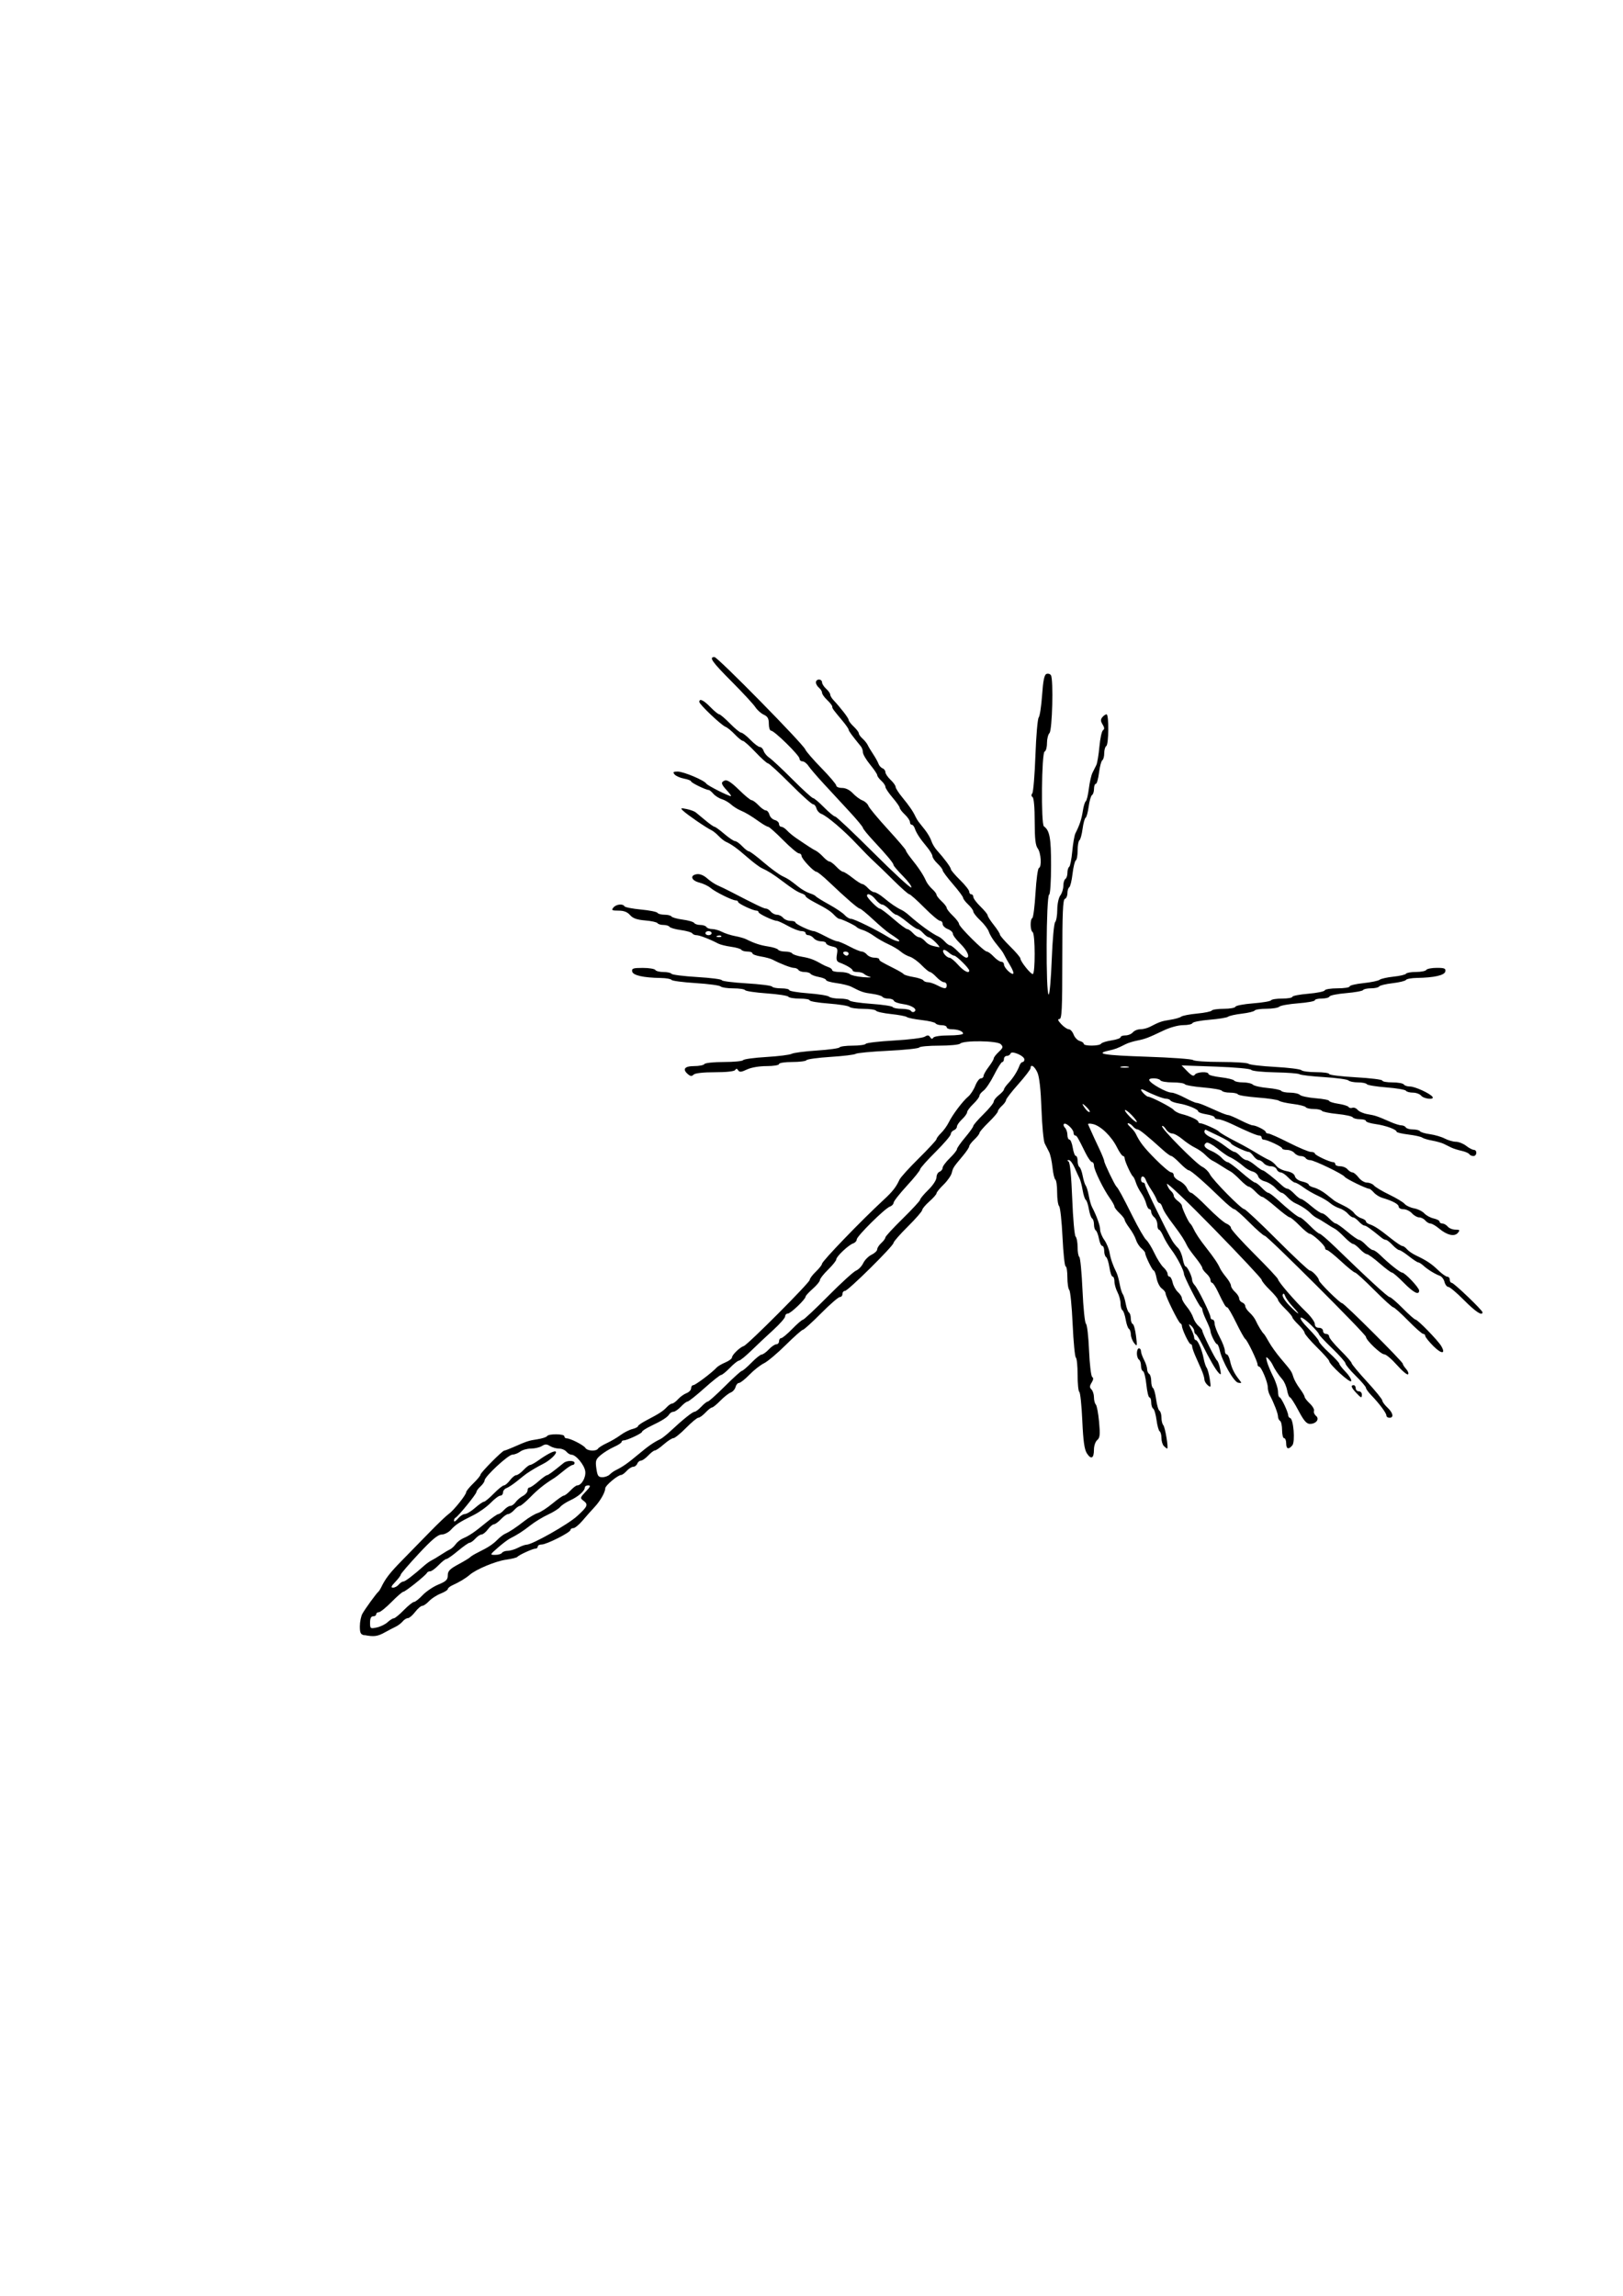 <?xml version="1.0" encoding="UTF-8" standalone="no"?>
<!-- Created with Inkscape (http://www.inkscape.org/) -->

<svg
   width="210mm"
   height="297mm"
   viewBox="0 0 210 297"
   version="1.1"
   id="svg1"
   xml:space="preserve"
   inkscape:version="1.3 (0e150ed6c4, 2023-07-21)"
   sodipodi:docname="pappus.svg"
   xmlns:inkscape="http://www.inkscape.org/namespaces/inkscape"
   xmlns:sodipodi="http://sodipodi.sourceforge.net/DTD/sodipodi-0.dtd"
   xmlns="http://www.w3.org/2000/svg"
   xmlns:svg="http://www.w3.org/2000/svg"><sodipodi:namedview
     id="namedview1"
     pagecolor="#505050"
     bordercolor="#eeeeee"
     borderopacity="1"
     inkscape:showpageshadow="0"
     inkscape:pageopacity="0"
     inkscape:pagecheckerboard="0"
     inkscape:deskcolor="#505050"
     inkscape:document-units="mm"
     inkscape:zoom="1.0378437"
     inkscape:cx="396.97692"
     inkscape:cy="561.25984"
     inkscape:window-width="2560"
     inkscape:window-height="1369"
     inkscape:window-x="2552"
     inkscape:window-y="-8"
     inkscape:window-maximized="1"
     inkscape:current-layer="layer1" /><defs
     id="defs1" /><g
     inkscape:label="Layer 1"
     inkscape:groupmode="layer"
     id="layer1"><path
       style="fill:#000000"
       d="m 47.156,211.549 c -0.497,-0.096 -0.595,-0.286 -0.595,-1.158 0,-0.574 0.149,-1.31 0.331,-1.635 0.351,-0.628 1.796,-2.618 2.063,-2.841 0.087,-0.073 0.244,-0.311 0.348,-0.529 0.56,-1.172 1.106,-1.879 2.758,-3.566 1.001,-1.022 2.643,-2.701 3.65,-3.732 1.007,-1.031 2.071,-2.043 2.365,-2.249 0.63,-0.442 2.244,-2.461 2.244,-2.808 0,-0.132 0.417,-0.645 0.926,-1.138 0.509,-0.494 0.926,-1.001 0.926,-1.127 0,-0.251 2.827,-3.106 3.075,-3.106 0.084,0 0.587,-0.191 1.119,-0.424 1.84,-0.807 2.03,-0.87 3.147,-1.039 0.618,-0.094 1.19,-0.279 1.272,-0.412 0.203,-0.329 2.235,-0.308 2.235,0.023 0,0.146 0.131,0.265 0.291,0.265 0.492,0 2.21,0.877 2.434,1.242 0.247,0.402 1.403,0.464 1.636,0.087 0.088,-0.142 0.601,-0.462 1.14,-0.712 0.54,-0.25 1.338,-0.72 1.775,-1.045 0.437,-0.325 1.121,-0.672 1.521,-0.772 0.4,-0.1 0.728,-0.267 0.728,-0.371 0,-0.104 0.506,-0.453 1.124,-0.775 1.62,-0.844 2.121,-1.169 2.607,-1.691 0.237,-0.255 0.548,-0.463 0.69,-0.463 0.142,0 0.485,-0.252 0.763,-0.56 0.277,-0.308 0.772,-0.662 1.099,-0.787 0.327,-0.125 0.595,-0.409 0.595,-0.631 0,-0.222 0.129,-0.403 0.286,-0.403 0.272,0 2.457,-1.649 3.021,-2.28 0.146,-0.163 0.652,-0.46 1.124,-0.66 0.473,-0.2 0.86,-0.493 0.86,-0.65 0,-0.328 1.027,-1.32 1.521,-1.469 0.502,-0.152 8.533,-8.205 8.533,-8.557 0,-0.169 0.357,-0.649 0.794,-1.068 0.437,-0.418 0.794,-0.873 0.794,-1.012 0,-0.331 5.046,-5.567 7.966,-8.265 1.171,-1.082 1.623,-1.657 2.067,-2.63 0.133,-0.291 1.264,-1.539 2.513,-2.772 1.249,-1.234 2.271,-2.341 2.271,-2.46 0,-0.119 0.27,-0.479 0.599,-0.8 0.329,-0.32 0.774,-0.94 0.989,-1.376 0.492,-1.003 1.819,-2.761 2.519,-3.338 0.294,-0.243 0.703,-0.871 0.909,-1.396 0.206,-0.525 0.531,-0.954 0.722,-0.954 0.191,0 0.347,-0.138 0.347,-0.306 0,-0.168 0.298,-0.696 0.661,-1.173 0.364,-0.477 0.661,-0.973 0.661,-1.103 0,-0.13 0.291,-0.51 0.647,-0.844 0.572,-0.537 0.602,-0.654 0.255,-1 -0.455,-0.455 -4.802,-0.511 -5.246,-0.067 -0.143,0.143 -1.361,0.26 -2.705,0.26 -1.345,0 -2.511,0.107 -2.591,0.237 -0.081,0.13 -1.903,0.323 -4.051,0.427 -2.147,0.105 -4.023,0.283 -4.169,0.395 -0.146,0.113 -1.605,0.291 -3.244,0.395 -1.638,0.105 -3.044,0.297 -3.124,0.426 -0.08,0.13 -0.912,0.236 -1.85,0.236 -0.96,0 -1.704,0.116 -1.704,0.265 0,0.147 -0.714,0.265 -1.614,0.265 -0.955,0 -1.991,0.179 -2.538,0.439 -0.729,0.346 -0.968,0.368 -1.131,0.104 -0.146,-0.237 -0.26,-0.249 -0.388,-0.042 -0.111,0.18 -1.124,0.293 -2.626,0.293 -1.499,0 -2.563,0.118 -2.751,0.306 -0.232,0.232 -0.405,0.224 -0.714,-0.032 -0.782,-0.649 -0.481,-1.068 0.767,-1.068 0.646,0 1.249,-0.119 1.339,-0.265 0.09,-0.146 1.221,-0.265 2.514,-0.265 1.293,0 2.417,-0.108 2.498,-0.239 0.081,-0.132 1.428,-0.315 2.992,-0.408 1.564,-0.093 3.044,-0.279 3.288,-0.413 0.244,-0.134 1.707,-0.325 3.25,-0.425 1.543,-0.1 2.868,-0.283 2.945,-0.406 0.076,-0.124 0.839,-0.225 1.695,-0.225 0.856,0 1.622,-0.106 1.701,-0.235 0.08,-0.129 1.719,-0.322 3.643,-0.429 1.924,-0.107 3.715,-0.329 3.98,-0.493 0.37,-0.229 0.533,-0.215 0.705,0.061 0.156,0.25 0.278,0.27 0.404,0.066 0.104,-0.169 0.96,-0.293 2.017,-0.293 1.01,0 1.836,-0.106 1.836,-0.236 0,-0.306 -0.667,-0.557 -1.477,-0.557 -0.352,0 -0.64,-0.119 -0.64,-0.265 0,-0.146 -0.291,-0.265 -0.646,-0.265 -0.355,0 -0.712,-0.107 -0.793,-0.239 -0.081,-0.131 -0.892,-0.323 -1.802,-0.426 -0.91,-0.103 -1.773,-0.279 -1.919,-0.391 -0.146,-0.112 -1.067,-0.286 -2.048,-0.388 -0.981,-0.102 -1.851,-0.295 -1.934,-0.429 -0.083,-0.134 -0.834,-0.244 -1.67,-0.244 -0.835,0 -1.632,-0.113 -1.77,-0.251 -0.138,-0.138 -1.353,-0.333 -2.699,-0.435 -1.346,-0.101 -2.447,-0.286 -2.447,-0.411 0,-0.125 -0.588,-0.227 -1.307,-0.227 -0.719,0 -1.375,-0.11 -1.458,-0.244 -0.083,-0.134 -1.343,-0.328 -2.799,-0.431 -1.457,-0.103 -2.713,-0.291 -2.791,-0.418 -0.078,-0.127 -0.766,-0.23 -1.529,-0.23 -0.763,0 -1.5,-0.112 -1.638,-0.248 -0.138,-0.136 -1.594,-0.332 -3.236,-0.435 -1.641,-0.103 -3.048,-0.289 -3.124,-0.414 -0.077,-0.125 -0.698,-0.235 -1.381,-0.246 -2.268,-0.036 -3.608,-0.34 -3.704,-0.84 -0.076,-0.396 0.123,-0.463 1.37,-0.463 0.802,0 1.533,0.119 1.623,0.265 0.09,0.146 0.566,0.265 1.058,0.265 0.492,0 0.959,0.104 1.037,0.23 0.078,0.127 1.574,0.316 3.323,0.42 1.749,0.104 3.181,0.288 3.181,0.408 0,0.12 1.431,0.304 3.181,0.408 1.749,0.104 3.245,0.293 3.323,0.42 0.078,0.127 0.612,0.23 1.185,0.23 0.574,0 1.043,0.102 1.043,0.227 0,0.125 1.101,0.31 2.447,0.411 1.346,0.101 2.561,0.297 2.699,0.435 0.138,0.138 0.756,0.251 1.373,0.251 0.617,0 1.19,0.11 1.273,0.244 0.083,0.134 1.343,0.328 2.799,0.431 1.457,0.103 2.713,0.291 2.791,0.418 0.078,0.127 0.604,0.23 1.169,0.23 0.565,0 1.102,0.121 1.193,0.269 0.091,0.148 0.283,0.197 0.425,0.109 0.486,-0.301 -0.282,-0.835 -1.418,-0.988 -0.613,-0.082 -1.157,-0.276 -1.209,-0.431 -0.052,-0.155 -0.375,-0.282 -0.718,-0.282 -0.343,0 -0.687,-0.102 -0.764,-0.228 -0.077,-0.125 -0.677,-0.301 -1.333,-0.391 -1.138,-0.156 -1.386,-0.24 -2.702,-0.915 -0.315,-0.162 -1.178,-0.374 -1.918,-0.472 -0.74,-0.098 -1.346,-0.277 -1.346,-0.397 0,-0.12 -0.418,-0.297 -0.929,-0.393 -0.511,-0.096 -0.994,-0.28 -1.074,-0.409 -0.08,-0.129 -0.429,-0.235 -0.775,-0.235 -0.347,0 -0.704,-0.119 -0.794,-0.265 -0.09,-0.146 -0.347,-0.265 -0.571,-0.265 -0.38,0 -1.749,-0.528 -2.791,-1.076 -0.248,-0.131 -0.933,-0.314 -1.521,-0.408 -0.588,-0.094 -1.07,-0.275 -1.07,-0.402 0,-0.127 -0.291,-0.231 -0.646,-0.231 -0.355,0 -0.709,-0.102 -0.787,-0.228 -0.077,-0.125 -0.677,-0.301 -1.333,-0.391 -0.656,-0.09 -1.403,-0.275 -1.661,-0.412 -1.042,-0.552 -2.424,-1.086 -2.808,-1.086 -0.224,0 -0.474,-0.108 -0.556,-0.24 -0.082,-0.132 -0.743,-0.322 -1.471,-0.422 -0.727,-0.1 -1.389,-0.29 -1.471,-0.422 -0.082,-0.132 -0.432,-0.24 -0.778,-0.24 -0.347,0 -0.695,-0.104 -0.773,-0.231 -0.079,-0.127 -0.798,-0.286 -1.599,-0.352 -1.065,-0.088 -1.59,-0.275 -1.954,-0.695 -0.346,-0.399 -0.801,-0.574 -1.491,-0.574 -0.853,0 -0.947,-0.056 -0.664,-0.397 0.361,-0.436 1.208,-0.532 1.436,-0.164 0.079,0.128 1.038,0.317 2.131,0.419 1.093,0.102 2.054,0.295 2.136,0.428 0.082,0.133 0.493,0.242 0.912,0.242 0.419,0 0.826,0.103 0.904,0.23 0.078,0.126 0.735,0.308 1.46,0.405 0.725,0.096 1.389,0.29 1.477,0.432 0.087,0.141 0.442,0.257 0.789,0.257 0.347,0 0.704,0.119 0.794,0.265 0.09,0.146 0.424,0.265 0.743,0.266 0.319,9e-4 0.888,0.163 1.266,0.36 0.377,0.197 1.136,0.442 1.686,0.546 0.55,0.103 1.194,0.285 1.431,0.403 1.077,0.539 1.835,0.789 2.876,0.947 0.618,0.094 1.19,0.279 1.272,0.412 0.082,0.133 0.492,0.242 0.912,0.242 0.419,0 0.83,0.109 0.912,0.242 0.082,0.133 0.65,0.326 1.262,0.43 1.034,0.175 1.582,0.379 2.588,0.965 0.218,0.127 0.605,0.301 0.86,0.387 0.255,0.086 0.463,0.261 0.463,0.389 0,0.129 0.452,0.234 1.005,0.234 0.553,0 1.128,0.122 1.277,0.272 0.149,0.149 0.917,0.324 1.707,0.389 0.789,0.064 1.197,0.05 0.906,-0.033 -0.291,-0.082 -0.642,-0.257 -0.781,-0.389 -0.138,-0.131 -0.525,-0.239 -0.86,-0.239 -0.335,0 -0.609,-0.091 -0.609,-0.202 0,-0.206 -0.799,-0.688 -1.682,-1.016 -0.387,-0.143 -0.461,-0.367 -0.35,-1.053 0.129,-0.793 0.072,-0.886 -0.633,-1.041 -0.426,-0.094 -0.774,-0.28 -0.774,-0.414 0,-0.134 -0.283,-0.244 -0.629,-0.244 -0.346,0 -0.777,-0.179 -0.958,-0.397 -0.181,-0.218 -0.493,-0.397 -0.694,-0.397 -0.2,0 -0.364,-0.119 -0.364,-0.265 0,-0.146 -0.245,-0.265 -0.544,-0.265 -0.299,0 -1.078,-0.298 -1.729,-0.661 -0.652,-0.364 -1.299,-0.661 -1.438,-0.661 -0.445,0 -2.374,-0.911 -2.374,-1.121 0,-0.111 -0.118,-0.202 -0.263,-0.202 -0.452,0 -2.383,-0.908 -2.383,-1.121 0,-0.111 -0.136,-0.202 -0.302,-0.202 -0.445,0 -2.659,-1.097 -3.27,-1.62 -0.291,-0.249 -0.946,-0.56 -1.455,-0.69 -1.054,-0.27 -1.244,-0.952 -0.302,-1.085 0.381,-0.054 0.896,0.157 1.323,0.542 0.384,0.347 0.997,0.757 1.361,0.912 0.364,0.155 1.138,0.529 1.72,0.832 3.204,1.665 4.255,2.168 4.528,2.168 0.166,0 0.45,0.179 0.632,0.397 0.181,0.218 0.538,0.397 0.794,0.397 0.255,0 0.613,0.179 0.794,0.397 0.181,0.218 0.612,0.397 0.958,0.397 0.346,0 0.629,0.091 0.629,0.202 0,0.209 1.928,1.121 2.369,1.121 0.137,0 0.809,0.298 1.493,0.661 0.684,0.364 1.387,0.661 1.562,0.661 0.175,0 0.878,0.298 1.562,0.661 0.684,0.364 1.402,0.661 1.595,0.661 0.193,0 0.499,0.179 0.68,0.397 0.181,0.218 0.612,0.397 0.958,0.397 0.346,0 0.629,0.091 0.629,0.202 0,0.202 0.118,0.274 2.025,1.24 0.56,0.283 1.077,0.596 1.15,0.695 0.073,0.099 0.638,0.264 1.255,0.368 0.618,0.103 1.19,0.296 1.272,0.429 0.082,0.133 0.351,0.242 0.597,0.243 0.246,9e-4 0.788,0.179 1.205,0.397 0.955,0.498 1.227,0.498 1.227,-0.002 0,-0.218 -0.158,-0.397 -0.351,-0.397 -0.193,0 -0.63,-0.298 -0.972,-0.661 -0.342,-0.364 -0.722,-0.661 -0.845,-0.661 -0.123,0 -0.612,-0.401 -1.088,-0.89 -0.475,-0.49 -1.158,-0.98 -1.517,-1.089 -0.359,-0.109 -0.89,-0.408 -1.181,-0.664 -0.291,-0.256 -1.005,-0.682 -1.587,-0.946 -0.582,-0.264 -1.416,-0.742 -1.852,-1.06 -0.437,-0.319 -1.091,-0.669 -1.455,-0.779 -0.364,-0.109 -0.721,-0.278 -0.794,-0.375 -0.156,-0.208 -1.977,-1.075 -2.258,-1.075 -0.106,0 -0.388,-0.208 -0.625,-0.463 -0.486,-0.522 -0.987,-0.846 -2.607,-1.691 -0.618,-0.322 -1.124,-0.67 -1.124,-0.773 0,-0.103 -0.208,-0.257 -0.463,-0.342 -0.569,-0.191 -1.207,-0.595 -2.566,-1.626 -1.12,-0.85 -1.813,-1.286 -2.664,-1.678 -0.293,-0.135 -1.128,-0.765 -1.856,-1.4 -1.328,-1.159 -2.034,-1.668 -2.77,-1.997 -0.218,-0.097 -0.638,-0.431 -0.932,-0.741 -0.294,-0.31 -0.711,-0.648 -0.926,-0.75 -0.709,-0.338 -3.156,-2.019 -3.697,-2.539 -0.346,-0.333 -0.288,-0.359 0.468,-0.207 0.475,0.095 1.01,0.29 1.189,0.434 0.179,0.144 0.758,0.622 1.286,1.064 0.529,0.442 1.045,0.803 1.149,0.803 0.103,0 0.674,0.417 1.269,0.926 0.595,0.509 1.218,0.926 1.385,0.926 0.167,0 0.583,0.298 0.925,0.661 0.342,0.364 0.731,0.661 0.865,0.661 0.134,0 0.977,0.629 1.872,1.398 0.895,0.769 1.985,1.573 2.422,1.786 0.862,0.421 0.939,0.472 2.117,1.406 0.437,0.346 1.091,0.721 1.455,0.833 0.364,0.112 0.721,0.289 0.794,0.394 0.073,0.104 0.847,0.583 1.72,1.064 0.873,0.481 1.78,1.094 2.015,1.363 0.235,0.268 0.606,0.488 0.824,0.488 0.399,0 3.356,1.454 4.833,2.376 0.92,0.574 1.888,0.739 1.15,0.195 -0.241,-0.177 -0.712,-0.501 -1.048,-0.719 -0.336,-0.218 -1.281,-1.022 -2.1,-1.786 -0.819,-0.764 -1.584,-1.389 -1.7,-1.389 -0.226,0 -1.801,-1.363 -4.01,-3.468 -0.747,-0.712 -1.468,-1.295 -1.602,-1.295 -0.352,0 -1.934,-1.687 -1.934,-2.063 0,-0.175 -0.152,-0.318 -0.338,-0.318 -0.186,0 -1.105,-0.774 -2.043,-1.72 -0.937,-0.946 -1.805,-1.72 -1.928,-1.72 -0.123,0 -0.603,-0.268 -1.066,-0.596 -1.221,-0.864 -1.816,-1.221 -2.562,-1.539 -0.364,-0.155 -0.9,-0.498 -1.191,-0.763 -0.291,-0.265 -0.827,-0.571 -1.191,-0.682 -0.364,-0.11 -0.854,-0.422 -1.089,-0.692 -0.235,-0.27 -0.502,-0.491 -0.593,-0.491 -0.366,0 -2.286,-0.931 -2.286,-1.109 0,-0.105 -0.412,-0.268 -0.917,-0.362 -0.504,-0.095 -1.054,-0.338 -1.223,-0.541 -0.249,-0.3 -0.174,-0.369 0.404,-0.369 0.764,0 3.432,1.122 3.7,1.556 0.154,0.249 2.852,1.619 3.189,1.619 0.088,0 -0.143,-0.326 -0.513,-0.725 -0.781,-0.843 -0.828,-1.084 -0.254,-1.304 0.277,-0.106 0.88,0.296 1.794,1.199 0.757,0.748 1.501,1.359 1.653,1.359 0.152,0 0.556,0.298 0.898,0.661 0.342,0.364 0.765,0.661 0.941,0.661 0.176,0 0.384,0.247 0.463,0.549 0.079,0.302 0.39,0.613 0.692,0.692 0.302,0.079 0.549,0.308 0.549,0.51 0,0.201 0.135,0.366 0.3,0.366 0.165,0 0.492,0.211 0.728,0.47 0.235,0.258 0.773,0.705 1.195,0.992 1.636,1.114 2.157,1.449 2.534,1.629 0.215,0.103 0.645,0.461 0.956,0.797 0.311,0.336 0.68,0.61 0.82,0.61 0.14,0 0.534,0.298 0.876,0.661 0.342,0.364 0.732,0.661 0.868,0.661 0.136,0 0.698,0.357 1.249,0.794 0.551,0.437 1.115,0.794 1.254,0.794 0.138,0 0.467,0.238 0.731,0.529 0.263,0.291 0.635,0.529 0.826,0.529 0.191,0 0.738,0.327 1.217,0.728 0.907,0.759 1.653,1.265 2.32,1.575 0.216,0.101 0.633,0.396 0.926,0.657 1.385,1.231 3.003,2.402 3.84,2.778 0.218,0.098 0.589,0.395 0.825,0.66 0.235,0.265 0.54,0.481 0.678,0.481 0.138,0 0.592,0.357 1.011,0.794 0.418,0.437 0.906,0.794 1.083,0.794 0.542,0 0.118,-0.945 -0.842,-1.875 -0.497,-0.481 -0.903,-1.033 -0.903,-1.227 0,-0.193 -0.298,-0.465 -0.661,-0.603 -0.364,-0.138 -0.661,-0.433 -0.661,-0.655 0,-0.222 -0.152,-0.403 -0.338,-0.403 -0.186,0 -1.105,-0.774 -2.043,-1.72 -0.937,-0.946 -1.808,-1.72 -1.934,-1.72 -0.126,0 -1.038,-0.804 -2.026,-1.786 -0.988,-0.982 -2.138,-2.095 -2.556,-2.473 -0.418,-0.378 -1.42,-1.39 -2.226,-2.249 -1.646,-1.754 -3.841,-3.622 -4.578,-3.896 -0.268,-0.1 -0.55,-0.419 -0.626,-0.71 -0.076,-0.29 -0.275,-0.528 -0.443,-0.528 -0.168,0 -1.491,-1.191 -2.941,-2.646 -1.45,-1.455 -2.748,-2.646 -2.884,-2.646 -0.137,0 -0.868,-0.655 -1.625,-1.455 -0.757,-0.8 -1.488,-1.455 -1.625,-1.455 -0.137,0 -0.599,-0.37 -1.026,-0.821 -0.427,-0.452 -0.973,-0.898 -1.214,-0.992 -0.575,-0.225 -3.4,-2.908 -3.4,-3.229 0,-0.494 0.555,-0.233 1.438,0.676 0.495,0.509 1.004,0.926 1.131,0.926 0.127,0 0.757,0.536 1.4,1.191 0.643,0.655 1.299,1.191 1.458,1.191 0.159,0 0.694,0.417 1.187,0.926 0.494,0.509 1.045,0.926 1.225,0.926 0.18,0 0.399,0.227 0.488,0.505 0.088,0.278 0.424,0.679 0.745,0.892 0.322,0.212 1.67,1.473 2.997,2.802 1.326,1.329 2.522,2.416 2.657,2.416 0.135,0 0.771,0.536 1.414,1.191 0.643,0.655 1.291,1.191 1.441,1.191 0.15,0 2.383,2.108 4.962,4.684 2.579,2.576 4.776,4.597 4.882,4.492 0.106,-0.106 -0.366,-0.759 -1.049,-1.452 -0.682,-0.693 -1.241,-1.344 -1.241,-1.447 0,-0.239 -0.827,-1.238 -2.58,-3.116 -0.764,-0.819 -1.389,-1.587 -1.389,-1.708 0,-0.121 -0.78,-1.062 -1.733,-2.093 -0.953,-1.03 -2.449,-2.647 -3.323,-3.593 -0.874,-0.946 -1.768,-1.988 -1.986,-2.315 -0.218,-0.327 -0.568,-0.595 -0.778,-0.595 -0.21,0 -0.382,-0.16 -0.382,-0.355 0,-0.415 -3.258,-3.614 -3.681,-3.614 -0.158,0 -0.287,-0.398 -0.287,-0.884 0,-0.681 -0.149,-0.951 -0.647,-1.179 C 98.474,92.301 97.978,91.856 97.729,91.475 97.479,91.094 96.103,89.607 94.672,88.171 92.121,85.611 91.692,85 92.443,85 c 0.42,0 11.487,11.256 11.757,11.958 0.095,0.247 1.036,1.332 2.091,2.412 1.055,1.08 1.918,2.098 1.918,2.263 0,0.165 0.336,0.3 0.748,0.3 0.465,0 0.99,0.261 1.389,0.69 0.353,0.379 0.912,0.794 1.244,0.922 0.331,0.128 0.678,0.443 0.77,0.7 0.092,0.257 1.22,1.616 2.507,3.021 1.286,1.405 2.339,2.638 2.339,2.74 0,0.102 0.299,0.56 0.665,1.018 1.03,1.288 1.593,2.139 1.951,2.949 0.128,0.291 0.485,0.756 0.793,1.033 0.308,0.277 0.56,0.61 0.56,0.74 0,0.13 0.298,0.512 0.661,0.849 0.364,0.337 0.661,0.726 0.661,0.864 0,0.138 0.357,0.593 0.794,1.011 0.437,0.418 0.794,0.89 0.794,1.049 0,0.368 3.229,3.581 3.599,3.581 0.153,0 0.557,0.298 0.899,0.661 0.342,0.364 0.779,0.661 0.972,0.661 0.193,0 0.351,0.16 0.351,0.356 0,0.415 0.994,1.384 1.205,1.174 0.079,-0.079 -0.1,-0.544 -0.396,-1.035 -0.297,-0.49 -0.624,-1.07 -0.727,-1.289 -0.103,-0.218 -0.281,-0.516 -0.395,-0.661 -0.114,-0.146 -0.491,-0.622 -0.837,-1.058 -0.346,-0.437 -0.712,-1.059 -0.813,-1.382 -0.101,-0.324 -0.594,-0.975 -1.095,-1.447 -0.501,-0.472 -0.91,-0.99 -0.91,-1.151 0,-0.161 -0.298,-0.572 -0.661,-0.914 -0.364,-0.342 -0.661,-0.733 -0.661,-0.87 0,-0.137 -0.595,-0.936 -1.323,-1.776 -0.728,-0.84 -1.323,-1.639 -1.323,-1.776 0,-0.137 -0.298,-0.528 -0.661,-0.87 -0.364,-0.342 -0.661,-0.775 -0.661,-0.963 0,-0.188 -0.327,-0.733 -0.728,-1.212 -0.886,-1.059 -1.354,-1.776 -1.56,-2.39 -0.086,-0.255 -0.261,-0.463 -0.389,-0.463 -0.129,0 -0.234,-0.158 -0.234,-0.351 0,-0.193 -0.298,-0.63 -0.661,-0.972 -0.364,-0.342 -0.661,-0.731 -0.661,-0.864 0,-0.133 -0.417,-0.729 -0.926,-1.324 -0.509,-0.595 -0.926,-1.221 -0.926,-1.39 0,-0.17 -0.238,-0.524 -0.529,-0.787 -0.291,-0.263 -0.529,-0.589 -0.529,-0.724 0,-0.135 -0.417,-0.754 -0.926,-1.375 -0.509,-0.622 -0.926,-1.331 -0.926,-1.577 0,-0.246 -0.117,-0.591 -0.261,-0.766 -1.173,-1.438 -1.591,-2.01 -1.591,-2.175 0,-0.105 -0.361,-0.624 -0.803,-1.152 -1.248,-1.493 -1.314,-1.585 -1.314,-1.83 0,-0.126 -0.298,-0.509 -0.661,-0.851 -0.364,-0.342 -0.661,-0.765 -0.661,-0.94 0,-0.175 -0.179,-0.467 -0.397,-0.648 -0.218,-0.181 -0.397,-0.493 -0.397,-0.694 0,-0.2 0.179,-0.364 0.397,-0.364 0.218,0 0.397,0.16 0.397,0.356 0,0.196 0.238,0.571 0.529,0.835 0.291,0.263 0.529,0.599 0.529,0.746 0,0.147 0.176,0.456 0.39,0.687 0.998,1.073 1.991,2.365 1.991,2.591 0,0.137 0.298,0.529 0.661,0.871 0.364,0.342 0.661,0.736 0.661,0.875 0,0.139 0.217,0.446 0.481,0.681 0.265,0.235 0.564,0.607 0.664,0.825 0.101,0.218 0.421,0.754 0.712,1.191 0.291,0.437 0.599,0.994 0.685,1.238 0.085,0.245 0.322,0.509 0.526,0.587 0.204,0.078 0.371,0.304 0.371,0.501 0,0.197 0.298,0.639 0.661,0.98 0.364,0.342 0.661,0.758 0.661,0.925 0,0.167 0.387,0.773 0.86,1.348 0.898,1.091 1.399,1.821 1.708,2.49 0.101,0.218 0.277,0.516 0.391,0.661 0.114,0.146 0.491,0.622 0.837,1.058 0.346,0.437 0.719,1.08 0.828,1.43 0.11,0.35 0.424,0.886 0.7,1.191 0.971,1.076 1.819,2.221 1.819,2.456 0,0.131 0.536,0.763 1.191,1.406 0.655,0.643 1.191,1.322 1.191,1.51 0,0.188 0.119,0.342 0.265,0.342 0.146,0 0.265,0.155 0.265,0.345 0,0.19 0.417,0.749 0.926,1.243 0.509,0.494 0.926,1.006 0.926,1.138 0,0.132 0.357,0.692 0.794,1.243 0.437,0.551 0.794,1.109 0.794,1.239 0,0.13 0.595,0.823 1.323,1.539 0.728,0.717 1.323,1.415 1.323,1.553 0,0.369 1.309,2.019 1.601,2.019 0.339,0 0.326,-5.214 -0.013,-5.424 -0.322,-0.199 -0.353,-1.634 -0.039,-1.828 0.124,-0.077 0.308,-1.542 0.41,-3.257 0.102,-1.715 0.298,-3.157 0.436,-3.206 0.39,-0.137 0.279,-1.969 -0.154,-2.542 -0.288,-0.381 -0.388,-1.283 -0.388,-3.49 0,-1.791 -0.111,-3.045 -0.277,-3.148 -0.171,-0.106 -0.185,-0.289 -0.036,-0.479 0.133,-0.169 0.316,-2.377 0.407,-4.907 0.091,-2.53 0.282,-4.74 0.424,-4.911 0.142,-0.171 0.34,-1.476 0.44,-2.899 0.133,-1.888 0.285,-2.627 0.565,-2.734 0.211,-0.081 0.471,-0.004 0.579,0.17 0.338,0.548 0.171,7.118 -0.19,7.48 -0.178,0.178 -0.324,0.766 -0.324,1.307 0,0.541 -0.137,1.029 -0.304,1.085 -0.394,0.131 -0.483,9.393 -0.093,9.674 0.75,0.54 0.926,1.501 0.926,5.06 0,2.044 -0.11,3.725 -0.247,3.774 -0.391,0.139 -0.449,12.92 -0.059,12.92 0.123,0 0.3,-2.047 0.395,-4.549 0.095,-2.502 0.292,-4.669 0.439,-4.815 0.147,-0.147 0.271,-0.868 0.275,-1.603 0.005,-0.753 0.178,-1.56 0.397,-1.85 0.214,-0.282 0.388,-0.841 0.388,-1.241 0,-0.4 0.119,-0.801 0.265,-0.891 0.146,-0.09 0.265,-0.447 0.265,-0.794 0,-0.347 0.102,-0.693 0.226,-0.77 0.124,-0.077 0.304,-0.98 0.399,-2.008 0.096,-1.027 0.278,-2.073 0.405,-2.323 0.547,-1.078 0.803,-1.848 0.962,-2.901 0.094,-0.618 0.265,-1.182 0.381,-1.253 0.116,-0.072 0.295,-0.806 0.398,-1.631 0.103,-0.826 0.314,-1.75 0.469,-2.054 0.155,-0.304 0.381,-0.758 0.502,-1.008 0.121,-0.25 0.299,-1.322 0.396,-2.381 0.096,-1.059 0.306,-2.012 0.466,-2.116 0.207,-0.136 0.191,-0.351 -0.055,-0.748 -0.267,-0.431 -0.275,-0.644 -0.034,-0.934 0.172,-0.207 0.417,-0.376 0.544,-0.376 0.324,0 0.293,3.9 -0.032,4.101 -0.146,0.09 -0.265,0.507 -0.265,0.926 0,0.419 -0.111,0.831 -0.246,0.915 -0.135,0.084 -0.328,0.805 -0.427,1.603 -0.1,0.798 -0.287,1.451 -0.415,1.451 -0.129,0 -0.234,0.291 -0.234,0.646 0,0.355 -0.116,0.717 -0.257,0.805 -0.141,0.087 -0.336,0.752 -0.432,1.477 -0.096,0.725 -0.275,1.38 -0.397,1.455 -0.122,0.075 -0.301,0.73 -0.397,1.455 -0.096,0.725 -0.278,1.382 -0.405,1.46 -0.126,0.078 -0.23,0.664 -0.23,1.301 0,0.638 -0.107,1.226 -0.239,1.307 -0.131,0.081 -0.322,0.862 -0.423,1.736 -0.101,0.874 -0.292,1.655 -0.423,1.736 -0.131,0.081 -0.239,0.428 -0.239,0.771 0,0.343 -0.149,0.673 -0.331,0.734 -0.255,0.085 -0.331,1.889 -0.331,7.827 0,6.501 -0.059,7.717 -0.377,7.717 -0.261,0 -0.186,0.204 0.245,0.661 0.342,0.364 0.782,0.661 0.979,0.661 0.197,0 0.475,0.309 0.619,0.687 0.144,0.378 0.498,0.749 0.787,0.825 0.289,0.076 0.526,0.243 0.526,0.371 0,0.314 2.044,0.3 2.24,-0.016 0.085,-0.137 0.687,-0.329 1.339,-0.427 0.651,-0.098 1.184,-0.283 1.184,-0.412 0,-0.129 0.283,-0.235 0.629,-0.235 0.346,0 0.777,-0.179 0.958,-0.397 0.181,-0.218 0.614,-0.397 0.962,-0.397 0.348,0 0.899,-0.138 1.224,-0.306 1.272,-0.658 1.532,-0.748 2.631,-0.916 0.625,-0.095 1.271,-0.279 1.436,-0.409 0.165,-0.13 1.092,-0.309 2.059,-0.4 0.967,-0.09 1.822,-0.266 1.898,-0.39 0.077,-0.124 0.777,-0.226 1.557,-0.226 0.78,0 1.458,-0.121 1.507,-0.268 0.049,-0.147 1.075,-0.344 2.28,-0.437 1.205,-0.093 2.253,-0.27 2.33,-0.394 0.076,-0.124 0.727,-0.225 1.446,-0.225 0.719,0 1.307,-0.102 1.307,-0.226 0,-0.124 0.923,-0.304 2.051,-0.399 1.128,-0.095 2.09,-0.291 2.139,-0.436 0.049,-0.144 0.793,-0.263 1.654,-0.263 0.861,0 1.565,-0.11 1.565,-0.244 0,-0.134 0.804,-0.327 1.786,-0.429 0.982,-0.102 1.927,-0.298 2.098,-0.435 0.172,-0.137 0.979,-0.318 1.794,-0.403 0.815,-0.084 1.544,-0.255 1.621,-0.38 0.077,-0.125 0.662,-0.227 1.3,-0.227 0.638,0 1.233,-0.119 1.323,-0.265 0.09,-0.146 0.701,-0.265 1.358,-0.265 0.995,0 1.18,0.077 1.105,0.463 -0.096,0.5 -1.436,0.804 -3.704,0.84 -0.683,0.011 -1.308,0.127 -1.389,0.258 -0.081,0.131 -0.862,0.322 -1.736,0.423 -0.874,0.101 -1.655,0.292 -1.736,0.423 -0.081,0.131 -0.55,0.239 -1.042,0.239 -0.492,0 -0.957,0.101 -1.034,0.225 -0.076,0.124 -1.066,0.303 -2.198,0.399 -1.133,0.096 -2.099,0.292 -2.148,0.436 -0.049,0.144 -0.495,0.263 -0.992,0.263 -0.497,0 -0.904,0.101 -0.904,0.225 0,0.124 -0.974,0.3 -2.165,0.392 -1.191,0.092 -2.286,0.288 -2.434,0.436 -0.148,0.148 -0.893,0.269 -1.656,0.269 -0.763,0 -1.45,0.102 -1.527,0.227 -0.077,0.125 -0.821,0.307 -1.652,0.405 -0.831,0.098 -1.638,0.277 -1.793,0.398 -0.155,0.121 -1.235,0.297 -2.399,0.391 -1.164,0.094 -2.156,0.289 -2.205,0.433 -0.049,0.144 -0.583,0.263 -1.187,0.263 -0.64,0 -1.708,0.29 -2.558,0.696 -2.002,0.955 -2.38,1.098 -3.435,1.307 -0.505,0.1 -1.159,0.304 -1.455,0.454 -1.078,0.546 -1.365,0.655 -2.2,0.838 -1.853,0.407 -0.606,0.608 4.903,0.79 3.165,0.105 5.868,0.3 6.006,0.434 0.138,0.134 1.752,0.244 3.585,0.244 1.834,0 3.447,0.105 3.585,0.234 0.138,0.129 1.679,0.312 3.423,0.407 1.744,0.095 3.286,0.288 3.426,0.428 0.14,0.14 1.005,0.255 1.922,0.255 0.917,0 1.667,0.106 1.667,0.235 0,0.129 1.548,0.321 3.44,0.426 1.892,0.105 3.44,0.297 3.44,0.426 0,0.129 0.588,0.235 1.307,0.235 0.719,0 1.381,0.119 1.471,0.265 0.09,0.146 0.45,0.265 0.801,0.265 0.655,0 2.658,0.926 2.92,1.35 0.252,0.408 -1.125,0.258 -1.472,-0.16 -0.181,-0.218 -0.665,-0.397 -1.075,-0.397 -0.41,0 -0.814,-0.11 -0.897,-0.245 -0.083,-0.135 -1.224,-0.329 -2.535,-0.431 -1.311,-0.103 -2.447,-0.29 -2.526,-0.416 -0.078,-0.127 -0.588,-0.23 -1.132,-0.23 -0.544,0 -1.103,-0.113 -1.242,-0.252 -0.139,-0.139 -1.561,-0.333 -3.162,-0.432 -1.6,-0.099 -3.029,-0.267 -3.174,-0.373 -0.146,-0.106 -1.572,-0.216 -3.169,-0.244 -1.6,-0.029 -2.978,-0.172 -3.069,-0.318 -0.093,-0.15 -2.092,-0.334 -4.595,-0.423 l -4.431,-0.157 0.753,0.769 c 0.551,0.563 0.809,0.681 0.964,0.438 0.241,-0.376 1.773,-0.456 1.773,-0.092 0,0.131 0.715,0.322 1.588,0.423 0.873,0.101 1.654,0.292 1.735,0.423 0.081,0.131 0.593,0.239 1.137,0.239 0.544,0 1.119,0.129 1.277,0.287 0.158,0.158 1.018,0.353 1.913,0.434 0.894,0.081 1.689,0.25 1.766,0.375 0.077,0.125 0.586,0.227 1.13,0.227 0.544,0 1.122,0.132 1.283,0.293 0.161,0.161 1.078,0.356 2.037,0.433 0.959,0.077 1.744,0.229 1.744,0.338 0,0.109 0.533,0.278 1.184,0.376 0.651,0.098 1.251,0.285 1.331,0.415 0.081,0.131 0.303,0.178 0.493,0.105 0.19,-0.073 0.496,0.048 0.68,0.269 0.183,0.221 0.768,0.473 1.299,0.56 0.973,0.16 1.23,0.247 2.99,1.019 0.531,0.233 1.149,0.424 1.373,0.424 0.224,0 0.481,0.119 0.571,0.265 0.09,0.146 0.507,0.265 0.926,0.265 0.419,0 0.826,0.102 0.903,0.228 0.077,0.125 0.655,0.298 1.284,0.384 0.629,0.086 1.495,0.34 1.925,0.564 0.43,0.224 1.08,0.411 1.443,0.415 0.364,0.004 0.959,0.24 1.323,0.525 0.364,0.285 0.81,0.52 0.992,0.523 0.465,0.008 0.415,0.8 -0.051,0.8 -0.21,0 -0.449,-0.11 -0.532,-0.244 -0.083,-0.134 -0.533,-0.328 -0.999,-0.431 -0.467,-0.102 -1.06,-0.29 -1.32,-0.417 -0.259,-0.127 -0.695,-0.342 -0.968,-0.477 -0.273,-0.136 -0.958,-0.33 -1.521,-0.431 -0.564,-0.102 -1.144,-0.277 -1.289,-0.389 -0.146,-0.113 -0.949,-0.289 -1.786,-0.393 -0.837,-0.104 -1.521,-0.265 -1.521,-0.358 0,-0.295 -1.429,-0.816 -2.722,-0.993 -0.686,-0.094 -1.247,-0.274 -1.247,-0.399 0,-0.126 -0.35,-0.229 -0.778,-0.229 -0.428,0 -0.847,-0.112 -0.932,-0.249 -0.085,-0.137 -0.987,-0.331 -2.006,-0.432 -1.019,-0.1 -1.916,-0.286 -1.994,-0.412 -0.078,-0.126 -0.545,-0.23 -1.037,-0.23 -0.492,0 -0.96,-0.105 -1.039,-0.234 -0.079,-0.129 -0.831,-0.319 -1.669,-0.422 -0.839,-0.104 -1.649,-0.29 -1.8,-0.414 -0.151,-0.124 -1.375,-0.308 -2.72,-0.41 -1.345,-0.102 -2.508,-0.286 -2.585,-0.411 -0.077,-0.124 -0.542,-0.226 -1.034,-0.226 -0.492,0 -0.962,-0.108 -1.044,-0.241 -0.082,-0.133 -1.162,-0.325 -2.401,-0.428 -1.239,-0.103 -2.317,-0.292 -2.396,-0.421 -0.079,-0.128 -0.785,-0.233 -1.568,-0.233 -0.783,0 -1.498,-0.119 -1.587,-0.265 -0.19,-0.307 -1.455,-0.362 -1.455,-0.064 0,0.389 2.217,1.651 2.901,1.651 0.253,0 1.019,0.298 1.704,0.661 0.684,0.364 1.369,0.661 1.521,0.661 0.152,0 0.682,0.179 1.177,0.397 l 1.8,0.794 c 0.495,0.218 1.011,0.397 1.146,0.397 0.135,0 0.832,0.297 1.548,0.66 0.716,0.363 1.427,0.661 1.58,0.661 0.437,0.002 1.702,0.641 1.704,0.861 0.001,0.109 0.151,0.199 0.333,0.2 0.182,9.2e-4 1.386,0.537 2.676,1.191 1.29,0.654 2.57,1.189 2.844,1.189 0.275,0 0.499,0.091 0.499,0.202 0,0.212 1.931,1.121 2.383,1.121 0.145,0 0.263,0.119 0.263,0.265 0,0.146 0.283,0.265 0.629,0.265 0.346,0 0.777,0.179 0.958,0.397 0.181,0.218 0.465,0.397 0.631,0.397 0.166,0 0.525,0.298 0.798,0.661 0.273,0.364 0.763,0.661 1.089,0.661 0.326,0 0.733,0.17 0.905,0.377 0.172,0.207 1.06,0.737 1.974,1.178 0.914,0.441 1.811,0.982 1.995,1.204 0.184,0.221 0.731,0.477 1.216,0.568 0.485,0.091 1.081,0.385 1.324,0.653 0.243,0.268 0.786,0.564 1.208,0.656 0.421,0.093 0.766,0.278 0.766,0.412 0,0.134 0.164,0.244 0.364,0.244 0.2,0 0.513,0.179 0.694,0.397 0.181,0.218 0.627,0.397 0.991,0.397 0.57,0 0.614,0.057 0.318,0.414 -0.438,0.528 -1.405,0.304 -2.436,-0.563 -0.421,-0.354 -0.921,-0.644 -1.11,-0.644 -0.189,0 -0.492,-0.179 -0.674,-0.397 -0.181,-0.218 -0.534,-0.397 -0.785,-0.397 -0.251,0 -0.671,-0.238 -0.935,-0.529 -0.263,-0.291 -0.758,-0.529 -1.099,-0.529 -0.341,0 -0.62,-0.15 -0.62,-0.332 0,-0.325 -0.788,-0.748 -2.117,-1.137 -0.364,-0.107 -0.854,-0.415 -1.089,-0.685 -0.235,-0.27 -0.511,-0.491 -0.612,-0.491 -0.359,0 -3.013,-1.297 -3.169,-1.548 -0.217,-0.351 -3.962,-2.156 -4.473,-2.156 -0.228,0 -0.488,-0.119 -0.578,-0.265 -0.09,-0.146 -0.38,-0.265 -0.645,-0.265 -0.265,0 -0.629,-0.179 -0.811,-0.397 -0.181,-0.218 -0.612,-0.397 -0.958,-0.397 -0.346,0 -0.629,-0.091 -0.629,-0.202 0,-0.212 -1.931,-1.121 -2.383,-1.121 -0.145,0 -0.263,-0.119 -0.263,-0.265 0,-0.146 -0.131,-0.265 -0.291,-0.265 -0.312,0 -1.427,-0.465 -3.55,-1.482 -0.73,-0.349 -1.533,-0.635 -1.786,-0.635 -0.253,0 -0.459,-0.104 -0.459,-0.231 0,-0.127 -0.476,-0.307 -1.058,-0.4 -0.582,-0.093 -1.058,-0.258 -1.058,-0.366 0,-0.282 -1.384,-0.855 -2.5,-1.037 -0.524,-0.085 -1.016,-0.258 -1.094,-0.383 -0.078,-0.126 -0.325,-0.229 -0.549,-0.229 -0.382,0 -1.761,-0.533 -2.803,-1.083 -0.255,-0.135 -0.463,-0.176 -0.463,-0.091 0,0.207 0.714,0.909 0.924,0.909 0.375,0 3.012,1.361 3.294,1.7 0.166,0.2 0.625,0.442 1.019,0.538 1.047,0.253 2.172,0.772 2.172,1.002 0,0.11 0.131,0.2 0.291,0.2 0.318,0 2.142,0.809 2.355,1.045 0.196,0.217 1.028,0.702 2.514,1.466 0.728,0.374 1.799,0.977 2.381,1.338 0.582,0.362 1.314,0.767 1.627,0.901 0.313,0.134 0.729,0.471 0.926,0.749 0.197,0.278 0.791,0.586 1.32,0.685 0.622,0.116 1.009,0.354 1.092,0.674 0.076,0.29 0.471,0.57 0.955,0.676 0.454,0.1 0.826,0.278 0.826,0.396 0,0.118 0.319,0.295 0.71,0.393 0.39,0.098 1.075,0.47 1.521,0.826 0.446,0.357 0.931,0.74 1.076,0.851 0.146,0.112 0.707,0.411 1.247,0.665 0.541,0.254 1.136,0.68 1.323,0.946 0.187,0.266 0.608,0.568 0.935,0.671 0.327,0.103 0.595,0.285 0.595,0.404 0,0.119 0.208,0.286 0.463,0.371 0.634,0.213 1.304,0.656 2.759,1.823 0.681,0.546 1.351,0.993 1.489,0.993 0.138,0 0.405,0.185 0.593,0.412 0.188,0.227 0.709,0.587 1.157,0.801 1.407,0.671 2.023,1.081 2.9,1.931 0.468,0.454 0.994,0.825 1.169,0.825 0.175,0 0.318,0.179 0.318,0.397 0,0.218 0.115,0.397 0.255,0.397 0.276,0 3.978,3.545 3.978,3.809 0,0.527 -0.892,-0.058 -2.381,-1.56 -0.937,-0.946 -1.855,-1.72 -2.038,-1.72 -0.183,0 -0.405,-0.286 -0.493,-0.636 -0.088,-0.35 -0.358,-0.709 -0.6,-0.798 -0.645,-0.236 -1.558,-0.799 -2.113,-1.301 -0.267,-0.242 -0.578,-0.44 -0.691,-0.44 -0.113,0 -0.657,-0.357 -1.208,-0.794 -0.551,-0.437 -1.113,-0.794 -1.249,-0.794 -0.136,0 -0.526,-0.298 -0.868,-0.661 -0.342,-0.364 -0.725,-0.661 -0.851,-0.661 -0.126,0 -0.373,-0.117 -0.549,-0.261 -1.492,-1.217 -2.018,-1.591 -2.235,-1.591 -0.138,0 -0.467,-0.238 -0.73,-0.529 -0.263,-0.291 -0.595,-0.529 -0.738,-0.529 -0.142,0 -0.451,-0.221 -0.687,-0.491 -0.235,-0.27 -0.726,-0.582 -1.089,-0.692 -0.364,-0.11 -0.9,-0.41 -1.191,-0.666 -0.291,-0.256 -1.005,-0.682 -1.587,-0.946 -0.582,-0.264 -1.427,-0.755 -1.877,-1.091 -0.45,-0.336 -0.936,-0.611 -1.078,-0.611 -0.143,0 -0.539,-0.298 -0.881,-0.661 -0.342,-0.364 -0.783,-0.661 -0.98,-0.661 -0.197,0 -0.428,-0.179 -0.511,-0.397 -0.084,-0.218 -0.423,-0.397 -0.753,-0.397 -0.33,0 -0.749,-0.179 -0.93,-0.397 -0.181,-0.218 -0.467,-0.397 -0.635,-0.397 -0.168,0 -0.478,-0.238 -0.687,-0.529 -0.21,-0.291 -0.473,-0.529 -0.586,-0.529 -0.399,0 -2.325,-0.922 -2.325,-1.113 0,-0.107 -0.685,-0.522 -1.521,-0.922 -0.837,-0.4 -1.611,-0.771 -1.72,-0.824 -0.109,-0.053 -0.198,0.064 -0.198,0.259 0,0.195 0.387,0.522 0.86,0.726 0.473,0.204 1.294,0.71 1.824,1.123 0.53,0.413 1.077,0.751 1.216,0.751 0.138,0 0.467,0.238 0.731,0.529 0.263,0.291 0.63,0.529 0.814,0.529 0.185,0 0.689,0.298 1.122,0.661 0.432,0.364 0.872,0.661 0.978,0.661 0.178,0 1.564,1.09 2.532,1.991 0.23,0.215 0.537,0.39 0.681,0.39 0.144,0 0.542,0.298 0.884,0.661 0.342,0.364 0.731,0.661 0.864,0.661 0.133,0 0.729,0.417 1.324,0.926 0.595,0.509 1.218,0.926 1.385,0.926 0.167,0 0.583,0.298 0.925,0.661 0.342,0.364 0.728,0.661 0.859,0.661 0.13,0 0.802,0.476 1.492,1.058 0.69,0.582 1.376,1.058 1.523,1.058 0.147,0 0.547,0.298 0.889,0.661 0.342,0.364 0.748,0.661 0.903,0.661 0.155,0 0.581,0.294 0.946,0.653 1.105,1.087 2.571,2.257 2.828,2.257 0.355,0 2.202,1.952 2.202,2.326 0,0.647 -0.715,0.286 -1.984,-1.003 -0.717,-0.728 -1.407,-1.323 -1.535,-1.323 -0.128,0 -0.844,-0.536 -1.593,-1.191 -0.749,-0.655 -1.491,-1.191 -1.65,-1.191 -0.159,0 -0.569,-0.298 -0.911,-0.661 -0.342,-0.364 -0.737,-0.661 -0.879,-0.661 -0.142,0 -0.646,-0.4 -1.121,-0.889 -0.475,-0.489 -1.023,-0.966 -1.217,-1.061 -0.195,-0.095 -0.711,-0.408 -1.148,-0.696 -0.437,-0.288 -0.972,-0.606 -1.191,-0.706 -0.218,-0.101 -0.577,-0.37 -0.797,-0.598 -0.456,-0.473 -1.207,-0.97 -1.981,-1.312 -0.291,-0.128 -0.756,-0.485 -1.033,-0.793 -0.277,-0.308 -0.61,-0.56 -0.74,-0.56 -0.13,0 -0.504,-0.289 -0.832,-0.643 -0.328,-0.354 -0.933,-0.728 -1.345,-0.831 -0.412,-0.103 -0.804,-0.399 -0.871,-0.657 -0.068,-0.258 -0.382,-0.534 -0.698,-0.614 -0.317,-0.08 -0.818,-0.357 -1.114,-0.618 -0.624,-0.549 -1.399,-1.065 -1.965,-1.31 -0.218,-0.094 -0.902,-0.577 -1.52,-1.073 -0.618,-0.496 -1.243,-0.828 -1.389,-0.737 -0.491,0.303 -0.273,0.687 0.599,1.051 0.476,0.199 1.09,0.609 1.364,0.913 0.274,0.303 0.62,0.551 0.768,0.551 0.148,0 0.954,0.595 1.79,1.323 0.837,0.728 1.629,1.323 1.76,1.323 0.132,0 0.519,0.298 0.861,0.661 0.342,0.364 0.723,0.661 0.847,0.661 0.124,0 0.609,0.349 1.078,0.776 1.652,1.504 2.777,2.399 3.017,2.399 0.133,0 0.707,0.476 1.276,1.058 0.568,0.582 1.141,1.058 1.272,1.058 0.131,0 1.03,0.768 1.997,1.706 4.208,4.083 6.836,6.496 7.075,6.496 0.141,0 0.904,0.655 1.694,1.455 0.79,0.8 1.531,1.455 1.645,1.455 0.279,0 2.898,2.689 3.325,3.414 0.628,1.065 0.047,1.074 -1.011,0.016 -0.577,-0.577 -1.049,-1.168 -1.049,-1.313 0,-0.146 -0.12,-0.265 -0.267,-0.265 -0.147,0 -1.026,-0.774 -1.953,-1.72 -0.927,-0.946 -1.792,-1.72 -1.922,-1.72 -0.13,0 -1.242,-1.012 -2.473,-2.249 -1.23,-1.237 -2.343,-2.249 -2.472,-2.249 -0.129,0 -0.942,-0.655 -1.807,-1.455 -0.864,-0.8 -1.684,-1.455 -1.821,-1.455 -0.137,0 -0.25,-0.121 -0.25,-0.268 0,-0.335 -1.622,-1.83 -1.997,-1.841 -0.152,-0.004 -0.742,-0.484 -1.31,-1.066 -0.568,-0.582 -1.142,-1.058 -1.275,-1.058 -0.133,0 -0.928,-0.595 -1.768,-1.323 -0.84,-0.728 -1.639,-1.323 -1.776,-1.323 -0.137,0 -0.528,-0.298 -0.87,-0.661 -0.342,-0.364 -0.737,-0.661 -0.879,-0.661 -0.142,0 -0.646,-0.4 -1.121,-0.889 -0.475,-0.489 -1.023,-0.966 -1.217,-1.061 -0.195,-0.095 -0.711,-0.408 -1.148,-0.696 -0.437,-0.288 -0.972,-0.606 -1.191,-0.706 -0.218,-0.101 -0.635,-0.434 -0.926,-0.741 -0.291,-0.307 -0.886,-0.729 -1.323,-0.938 -0.437,-0.209 -1.185,-0.71 -1.663,-1.114 -0.478,-0.404 -1.074,-0.734 -1.325,-0.734 -0.251,0 -0.612,-0.25 -0.803,-0.555 -0.191,-0.305 -0.416,-0.486 -0.5,-0.401 -0.213,0.213 4.404,4.886 5.21,5.272 0.36,0.173 0.795,0.598 0.968,0.945 0.388,0.778 4.082,4.528 4.46,4.528 0.151,0 2.057,1.786 4.237,3.969 2.179,2.183 4.086,3.969 4.237,3.969 0.303,0 1.187,0.944 1.187,1.269 0,0.267 2.732,2.965 3.002,2.965 0.267,0 7.846,7.561 7.846,7.828 0,0.11 0.198,0.419 0.439,0.686 0.242,0.267 0.35,0.574 0.242,0.682 -0.109,0.108 -0.753,-0.431 -1.432,-1.198 -0.679,-0.767 -1.418,-1.392 -1.643,-1.389 -0.439,0.006 -2.369,-1.833 -2.369,-2.257 0,-0.343 -12.763,-13.084 -13.107,-13.084 -0.149,0 -1.037,-0.774 -1.975,-1.72 -0.937,-0.946 -1.824,-1.72 -1.97,-1.72 -0.146,0 -0.864,-0.582 -1.595,-1.294 -2.265,-2.204 -4.019,-3.733 -4.282,-3.733 -0.138,0 -0.655,-0.417 -1.149,-0.926 -0.494,-0.509 -0.996,-0.926 -1.117,-0.926 -0.121,0 -0.604,-0.347 -1.073,-0.772 -2.065,-1.869 -3.052,-2.667 -3.3,-2.667 -0.146,0 -0.414,-0.179 -0.596,-0.397 -0.181,-0.218 -0.452,-0.397 -0.602,-0.397 -0.15,0 -0.038,0.208 0.249,0.463 0.287,0.255 0.608,0.642 0.712,0.86 0.546,1.139 1.061,1.804 2.585,3.341 0.919,0.927 1.823,1.686 2.009,1.686 0.186,0 0.338,0.172 0.338,0.382 0,0.21 0.327,0.538 0.728,0.729 0.4,0.19 0.845,0.614 0.989,0.94 0.144,0.327 0.385,0.594 0.536,0.594 0.151,0 1.105,0.844 2.12,1.875 1.015,1.031 2.113,1.981 2.44,2.11 0.327,0.129 0.595,0.389 0.595,0.577 0,0.188 1.369,1.707 3.043,3.376 1.673,1.669 3.043,3.134 3.043,3.256 0,0.287 2.193,2.829 3.638,4.217 0.618,0.594 1.124,1.299 1.124,1.566 0,0.31 0.192,0.486 0.529,0.486 0.294,0 0.529,0.176 0.529,0.397 0,0.218 0.179,0.397 0.397,0.397 0.218,0 0.397,0.153 0.397,0.34 0,0.187 0.655,0.986 1.455,1.777 0.8,0.79 1.455,1.541 1.455,1.668 0,0.127 0.893,1.201 1.984,2.387 1.091,1.186 1.984,2.286 1.984,2.444 0,0.158 0.298,0.567 0.661,0.909 0.74,0.696 0.866,1.323 0.265,1.323 -0.218,0 -0.397,-0.132 -0.397,-0.293 0,-0.319 -0.925,-1.556 -1.979,-2.647 -0.367,-0.38 -0.667,-0.801 -0.667,-0.936 0,-0.135 -0.595,-0.832 -1.323,-1.549 -0.728,-0.717 -1.323,-1.437 -1.323,-1.602 0,-0.164 -0.774,-1.042 -1.72,-1.95 -0.946,-0.908 -1.72,-1.736 -1.72,-1.84 0,-0.104 -0.452,-0.63 -1.003,-1.169 -1.572,-1.535 -1.922,-1.147 -0.377,0.418 0.759,0.769 1.38,1.52 1.38,1.67 0,0.15 0.595,0.819 1.323,1.487 0.728,0.668 1.323,1.31 1.323,1.427 0,0.117 0.371,0.594 0.823,1.061 0.453,0.467 0.773,1 0.712,1.184 -0.11,0.331 -2.858,-2.177 -2.858,-2.608 0,-0.116 -0.714,-0.917 -1.587,-1.781 -0.873,-0.864 -1.587,-1.701 -1.587,-1.86 0,-0.159 -0.357,-0.632 -0.794,-1.05 -0.437,-0.418 -0.794,-0.852 -0.794,-0.963 0,-0.111 -0.417,-0.607 -0.926,-1.102 -0.509,-0.495 -0.926,-1.012 -0.926,-1.15 0,-0.138 -0.476,-0.715 -1.058,-1.284 -0.582,-0.568 -1.059,-1.158 -1.06,-1.31 -0.001,-0.152 -2.794,-3.135 -6.206,-6.627 -3.467,-3.549 -6.138,-6.091 -6.055,-5.763 0.082,0.323 0.315,0.724 0.518,0.892 0.203,0.168 0.368,0.443 0.368,0.612 0,0.168 0.238,0.478 0.529,0.687 0.291,0.21 0.529,0.486 0.529,0.614 0,0.297 0.845,2.122 1.064,2.297 0.091,0.073 0.251,0.311 0.355,0.529 0.373,0.781 0.844,1.494 1.756,2.656 0.992,1.264 1.486,2.001 1.767,2.635 0.097,0.218 0.453,0.733 0.792,1.145 0.339,0.411 0.616,0.899 0.616,1.083 0,0.185 0.238,0.551 0.529,0.814 0.291,0.263 0.529,0.643 0.529,0.843 0,0.2 0.179,0.433 0.397,0.516 0.218,0.084 0.397,0.3 0.397,0.48 0,0.18 0.252,0.554 0.56,0.832 0.308,0.277 0.665,0.742 0.793,1.033 0.271,0.615 0.829,1.529 1.049,1.72 0.084,0.073 0.381,0.549 0.661,1.058 0.28,0.509 0.963,1.462 1.518,2.117 1.388,1.638 1.415,1.678 1.635,2.402 0.107,0.353 0.479,1.02 0.826,1.483 0.347,0.463 0.631,0.949 0.631,1.078 0,0.13 0.301,0.519 0.669,0.865 0.368,0.346 0.613,0.775 0.545,0.953 -0.068,0.178 0.049,0.468 0.26,0.643 0.499,0.414 0.024,1.043 -0.787,1.043 -0.433,0 -0.791,-0.415 -1.481,-1.72 -0.5,-0.946 -0.997,-1.72 -1.104,-1.72 -0.107,0 -0.271,-0.406 -0.364,-0.903 -0.093,-0.497 -0.366,-1.128 -0.607,-1.404 -0.503,-0.574 -1.021,-1.352 -1.285,-1.927 -0.1,-0.218 -0.343,-0.56 -0.541,-0.76 -0.302,-0.306 -0.33,-0.25 -0.179,0.354 0.099,0.394 0.462,1.272 0.806,1.95 0.344,0.678 0.626,1.561 0.627,1.961 6.1e-4,0.4 0.092,0.728 0.203,0.728 0.207,0 1.121,1.926 1.121,2.361 0,0.132 0.115,0.28 0.255,0.329 0.429,0.148 0.659,3.064 0.277,3.524 -0.49,0.59 -0.797,0.49 -0.797,-0.26 0,-0.364 -0.119,-0.661 -0.265,-0.661 -0.146,0 -0.265,-0.469 -0.265,-1.043 0,-0.573 -0.119,-1.116 -0.265,-1.206 -0.146,-0.09 -0.265,-0.347 -0.265,-0.571 0,-0.382 -0.531,-1.757 -1.081,-2.799 -0.133,-0.253 -0.242,-0.698 -0.242,-0.99 0,-0.655 -0.844,-2.651 -1.121,-2.651 -0.111,0 -0.202,-0.126 -0.202,-0.281 0,-0.395 -1.309,-3.119 -1.579,-3.286 -0.123,-0.076 -0.658,-1.031 -1.19,-2.122 -0.532,-1.091 -1.051,-1.984 -1.153,-1.984 -0.198,0 -0.406,-0.349 -1.233,-2.078 -0.289,-0.604 -0.616,-1.097 -0.728,-1.097 -0.111,0 -0.202,-0.16 -0.202,-0.356 0,-0.196 -0.238,-0.571 -0.529,-0.835 -0.291,-0.263 -0.529,-0.589 -0.529,-0.724 0,-0.135 -0.398,-0.741 -0.885,-1.348 -0.487,-0.607 -0.968,-1.281 -1.069,-1.5 -0.329,-0.71 -0.809,-1.461 -1.618,-2.527 -1.031,-1.359 -1.435,-1.997 -1.626,-2.566 -0.086,-0.255 -0.247,-0.463 -0.358,-0.463 -0.112,0 -0.275,-0.208 -0.363,-0.463 -0.088,-0.255 -0.401,-0.82 -0.695,-1.257 -0.294,-0.437 -0.607,-1.002 -0.695,-1.257 -0.196,-0.566 -0.628,-0.612 -0.628,-0.066 0,0.218 0.119,0.397 0.265,0.397 0.146,0 0.265,0.138 0.265,0.306 0,0.28 2.785,5.997 3.522,7.231 0.173,0.289 0.504,0.706 0.737,0.926 0.233,0.22 0.506,0.847 0.607,1.393 0.101,0.546 0.268,0.993 0.371,0.994 0.224,0.002 0.848,1.292 0.848,1.752 0,0.179 0.151,0.483 0.336,0.675 0.414,0.431 2.045,3.742 2.045,4.152 0,0.164 0.119,0.298 0.265,0.298 0.146,0 0.265,0.232 0.265,0.515 0,0.283 0.298,1.075 0.661,1.759 0.364,0.684 0.661,1.464 0.661,1.734 0,0.269 0.11,0.49 0.244,0.49 0.134,0 0.328,0.383 0.431,0.851 0.202,0.921 0.555,1.645 1.178,2.421 0.363,0.452 0.352,0.485 -0.132,0.394 -0.562,-0.106 -2.064,-2.751 -2.381,-4.194 -0.096,-0.437 -0.255,-0.796 -0.352,-0.797 -0.2,-0.002 -0.834,-1.277 -0.848,-1.704 -0.005,-0.153 -0.239,-0.754 -0.52,-1.336 -0.281,-0.582 -0.515,-1.197 -0.52,-1.367 -0.005,-0.17 -0.098,-0.348 -0.207,-0.397 -0.227,-0.101 -2.186,-3.941 -2.184,-4.282 0.002,-0.429 -0.893,-2.162 -1.592,-3.083 -0.387,-0.509 -0.87,-1.313 -1.075,-1.786 -0.204,-0.473 -0.462,-0.86 -0.572,-0.86 -0.11,0 -0.2,-0.283 -0.2,-0.629 0,-0.346 -0.179,-0.777 -0.397,-0.958 -0.218,-0.181 -0.397,-0.493 -0.397,-0.694 0,-0.2 -0.106,-0.364 -0.236,-0.364 -0.13,0 -0.316,-0.32 -0.414,-0.711 -0.098,-0.391 -0.393,-1.016 -0.655,-1.389 -0.262,-0.373 -0.568,-0.975 -0.68,-1.339 -0.111,-0.364 -0.282,-0.721 -0.379,-0.794 -0.246,-0.184 -1.075,-2.001 -1.075,-2.355 0,-0.16 -0.098,-0.291 -0.218,-0.291 -0.12,0 -0.47,-0.506 -0.779,-1.125 -0.706,-1.414 -2.078,-2.75 -3.077,-2.996 -0.432,-0.106 -0.715,-0.086 -0.649,0.048 0.065,0.13 0.246,0.535 0.402,0.898 0.156,0.364 0.597,1.318 0.98,2.12 0.383,0.802 0.696,1.575 0.696,1.716 0,0.265 1.345,3.072 1.585,3.307 0.254,0.249 0.767,1.192 2.104,3.87 0.736,1.474 1.522,2.832 1.748,3.019 0.225,0.187 0.701,0.957 1.058,1.711 0.357,0.754 0.887,1.587 1.178,1.85 0.291,0.264 0.529,0.639 0.529,0.835 0,0.196 0.11,0.356 0.244,0.356 0.134,0 0.319,0.345 0.412,0.766 0.093,0.421 0.4,0.976 0.682,1.232 0.283,0.256 0.514,0.616 0.514,0.801 0,0.185 0.281,0.672 0.625,1.083 0.344,0.411 0.718,1.046 0.832,1.409 0.113,0.364 0.427,0.854 0.698,1.089 0.27,0.235 0.491,0.518 0.491,0.629 0,0.304 1.673,3.684 1.906,3.851 0.112,0.08 0.285,0.556 0.385,1.057 0.159,0.795 0.134,0.861 -0.194,0.516 -0.398,-0.418 -1.154,-1.727 -2.139,-3.703 -0.327,-0.655 -0.689,-1.23 -0.805,-1.279 -0.116,-0.049 -0.211,-0.242 -0.211,-0.431 0,-0.188 -0.179,-0.491 -0.399,-0.673 -0.355,-0.295 -0.355,-0.248 -0.002,0.431 0.218,0.419 0.398,0.91 0.399,1.092 9e-4,0.182 0.092,0.331 0.202,0.331 0.27,0 0.806,1.25 1.022,2.383 0.097,0.508 0.273,1.049 0.391,1.202 0.119,0.153 0.3,0.808 0.403,1.455 0.171,1.078 0.15,1.147 -0.253,0.814 -0.242,-0.2 -0.44,-0.539 -0.44,-0.754 0,-0.215 -0.179,-0.796 -0.397,-1.291 l -0.794,-1.8 c -0.218,-0.495 -0.397,-1.031 -0.397,-1.191 0,-0.16 -0.091,-0.291 -0.202,-0.291 -0.207,0 -1.121,-1.926 -1.121,-2.361 0,-0.132 -0.091,-0.28 -0.203,-0.329 -0.248,-0.108 -1.913,-3.481 -1.913,-3.876 0,-0.156 -0.22,-0.439 -0.489,-0.629 -0.269,-0.19 -0.572,-0.792 -0.673,-1.338 -0.102,-0.546 -0.27,-0.992 -0.375,-0.992 -0.177,0 -1.109,-1.92 -1.109,-2.286 0,-0.091 -0.221,-0.358 -0.491,-0.594 -0.27,-0.235 -0.582,-0.726 -0.692,-1.089 -0.11,-0.364 -0.485,-1.04 -0.832,-1.504 -0.347,-0.463 -0.631,-0.949 -0.631,-1.078 0,-0.13 -0.298,-0.516 -0.661,-0.858 -0.364,-0.342 -0.661,-0.731 -0.661,-0.865 0,-0.134 -0.268,-0.619 -0.595,-1.078 -0.84,-1.177 -2.048,-3.658 -2.05,-4.209 -5.5e-4,-0.255 -0.117,-0.463 -0.259,-0.463 -0.142,0 -0.529,-0.55 -0.86,-1.222 -0.986,-2.001 -1.115,-2.217 -1.326,-2.217 -0.111,0 -0.202,-0.16 -0.202,-0.356 0,-0.455 -1.004,-1.375 -1.241,-1.137 -0.099,0.099 -0.038,0.32 0.134,0.492 0.172,0.172 0.313,0.587 0.313,0.922 0,0.335 0.118,0.609 0.261,0.609 0.144,0 0.338,0.476 0.431,1.058 0.093,0.582 0.273,1.058 0.4,1.058 0.127,0 0.231,0.291 0.231,0.646 0,0.355 0.106,0.711 0.235,0.791 0.129,0.08 0.318,0.593 0.421,1.14 0.102,0.547 0.279,1.114 0.392,1.26 0.114,0.146 0.29,0.726 0.391,1.289 0.102,0.564 0.286,1.218 0.409,1.455 0.613,1.177 1.062,2.422 1.062,2.943 0,0.319 0.239,0.916 0.531,1.327 0.292,0.41 0.6,1.143 0.683,1.628 0.144,0.838 0.436,1.679 0.915,2.636 0.119,0.237 0.299,0.892 0.401,1.455 0.102,0.564 0.278,1.144 0.391,1.289 0.114,0.146 0.29,0.712 0.392,1.26 0.102,0.547 0.292,1.06 0.421,1.14 0.129,0.08 0.235,0.426 0.235,0.769 0,0.343 0.112,0.663 0.248,0.712 0.137,0.049 0.329,0.743 0.427,1.543 0.167,1.359 0.151,1.42 -0.24,0.926 -0.23,-0.291 -0.423,-0.79 -0.427,-1.109 -0.005,-0.319 -0.117,-0.647 -0.25,-0.729 -0.133,-0.082 -0.322,-0.624 -0.42,-1.205 -0.098,-0.581 -0.287,-1.123 -0.42,-1.205 -0.133,-0.082 -0.242,-0.47 -0.243,-0.861 -9e-4,-0.392 -0.179,-1.053 -0.397,-1.47 -0.217,-0.417 -0.395,-1.042 -0.395,-1.389 0,-0.347 -0.106,-0.631 -0.235,-0.631 -0.129,0 -0.314,-0.533 -0.412,-1.184 -0.098,-0.651 -0.29,-1.254 -0.427,-1.339 -0.137,-0.085 -0.249,-0.445 -0.249,-0.8 0,-0.355 -0.114,-0.646 -0.253,-0.646 -0.139,0 -0.331,-0.418 -0.427,-0.929 -0.096,-0.511 -0.28,-0.994 -0.409,-1.074 -0.129,-0.08 -0.235,-0.429 -0.235,-0.775 0,-0.347 -0.109,-0.697 -0.242,-0.78 -0.133,-0.082 -0.322,-0.624 -0.42,-1.205 -0.098,-0.581 -0.277,-1.116 -0.397,-1.191 -0.12,-0.074 -0.303,-0.636 -0.407,-1.248 -0.103,-0.612 -0.282,-1.296 -0.398,-1.52 -0.115,-0.224 -0.404,-0.854 -0.641,-1.399 -0.237,-0.546 -0.575,-0.99 -0.75,-0.988 -0.223,0.003 -0.231,0.062 -0.028,0.198 0.181,0.121 0.358,1.944 0.468,4.817 0.098,2.542 0.294,4.739 0.437,4.882 0.143,0.143 0.259,0.764 0.259,1.381 0,0.617 0.101,1.184 0.224,1.261 0.123,0.076 0.308,2.015 0.41,4.308 0.102,2.293 0.304,4.242 0.447,4.331 0.144,0.089 0.324,1.638 0.4,3.442 0.076,1.806 0.261,3.356 0.411,3.448 0.18,0.111 0.154,0.357 -0.076,0.726 -0.275,0.44 -0.28,0.626 -0.024,0.882 0.178,0.178 0.324,0.634 0.324,1.012 0,0.378 0.108,0.801 0.241,0.939 0.133,0.138 0.323,1.15 0.423,2.248 0.151,1.658 0.11,2.056 -0.241,2.348 -0.233,0.193 -0.423,0.746 -0.423,1.229 0,1.14 -0.36,1.339 -0.909,0.501 -0.327,-0.499 -0.479,-1.572 -0.599,-4.241 -0.089,-1.965 -0.262,-3.635 -0.385,-3.711 -0.123,-0.076 -0.223,-1.076 -0.223,-2.223 0,-1.147 -0.102,-2.148 -0.226,-2.225 -0.124,-0.077 -0.311,-2.019 -0.415,-4.315 -0.104,-2.296 -0.3,-4.288 -0.435,-4.427 -0.136,-0.138 -0.247,-0.882 -0.247,-1.654 0,-0.771 -0.101,-1.402 -0.224,-1.402 -0.123,0 -0.305,-1.694 -0.404,-3.764 -0.099,-2.07 -0.296,-3.88 -0.438,-4.022 -0.142,-0.142 -0.258,-0.942 -0.258,-1.777 0,-0.835 -0.102,-1.582 -0.227,-1.659 -0.125,-0.077 -0.293,-0.784 -0.374,-1.571 -0.081,-0.787 -0.277,-1.683 -0.435,-1.992 -0.158,-0.309 -0.414,-0.811 -0.57,-1.116 -0.156,-0.305 -0.345,-2.3 -0.421,-4.432 -0.091,-2.551 -0.27,-4.171 -0.523,-4.737 -0.372,-0.83 -0.889,-1.163 -0.889,-0.573 0,0.158 -0.714,1.091 -1.587,2.073 -0.873,0.982 -1.587,1.906 -1.587,2.053 0,0.147 -0.238,0.482 -0.529,0.746 -0.291,0.263 -0.529,0.59 -0.529,0.726 0,0.136 -0.536,0.768 -1.191,1.404 -0.655,0.636 -1.191,1.26 -1.191,1.385 0,0.126 -0.298,0.508 -0.661,0.85 -0.364,0.342 -0.661,0.734 -0.661,0.871 0,0.137 -0.361,0.682 -0.803,1.211 -1.266,1.515 -1.283,1.542 -1.456,2.229 -0.09,0.359 -0.571,1.047 -1.069,1.53 -0.498,0.483 -0.905,0.983 -0.905,1.113 0,0.129 -0.417,0.604 -0.926,1.055 -0.509,0.451 -0.926,0.95 -0.926,1.109 0,0.159 -0.833,1.116 -1.852,2.127 -1.019,1.011 -1.852,1.962 -1.852,2.114 0,0.391 -5.893,6.22 -6.288,6.22 -0.18,0 -0.327,0.179 -0.327,0.397 0,0.218 -0.152,0.397 -0.337,0.397 -0.185,0 -1.284,0.953 -2.441,2.117 -1.157,1.164 -2.209,2.117 -2.338,2.117 -0.128,0 -1.129,0.887 -2.223,1.97 -1.094,1.084 -2.361,2.148 -2.815,2.365 -0.454,0.217 -1.296,0.878 -1.872,1.469 -0.575,0.591 -1.186,1.075 -1.358,1.075 -0.172,0 -0.374,0.238 -0.45,0.528 -0.076,0.29 -0.358,0.611 -0.626,0.712 -0.268,0.101 -0.873,0.578 -1.343,1.06 -0.47,0.481 -0.956,0.875 -1.078,0.875 -0.123,0 -0.503,0.298 -0.845,0.661 -0.342,0.364 -0.754,0.661 -0.916,0.661 -0.162,0 -0.881,0.595 -1.598,1.323 -0.717,0.728 -1.452,1.323 -1.634,1.323 -0.182,0 -0.738,0.357 -1.236,0.794 -0.497,0.437 -1.016,0.794 -1.154,0.794 -0.137,0 -0.529,0.298 -0.871,0.661 -0.342,0.364 -0.767,0.661 -0.944,0.661 -0.177,0 -0.391,0.179 -0.475,0.397 -0.084,0.218 -0.316,0.397 -0.516,0.397 -0.2,0 -0.58,0.238 -0.843,0.529 -0.263,0.291 -0.587,0.529 -0.72,0.529 -0.419,0 -2.058,1.371 -2.058,1.721 0,0.517 -0.659,1.668 -1.408,2.459 -0.372,0.393 -1.054,1.161 -1.514,1.707 -0.461,0.546 -1.004,0.992 -1.207,0.992 -0.203,0 -0.369,0.105 -0.369,0.234 0,0.319 -3.096,1.883 -3.727,1.883 -0.278,0 -0.506,0.119 -0.506,0.265 0,0.146 -0.131,0.265 -0.291,0.265 -0.353,0 -2.17,0.829 -2.355,1.074 -0.073,0.097 -0.728,0.258 -1.455,0.359 -1.35,0.188 -3.861,1.233 -4.698,1.955 -0.52,0.449 -1.354,0.952 -2.247,1.356 -0.327,0.148 -0.595,0.369 -0.595,0.491 0,0.122 -0.417,0.385 -0.926,0.585 -0.51,0.2 -1.185,0.639 -1.501,0.975 -0.316,0.337 -0.715,0.612 -0.886,0.612 -0.171,0 -0.585,0.357 -0.919,0.794 -0.335,0.437 -0.755,0.794 -0.933,0.794 -0.179,0 -0.483,0.191 -0.677,0.424 -0.194,0.233 -0.595,0.539 -0.892,0.68 -0.297,0.14 -0.957,0.485 -1.466,0.766 -0.905,0.499 -1.371,0.557 -2.58,0.324 z m 2.994,-1.694 c 0.3,-0.275 0.663,-0.501 0.806,-0.501 0.143,0 0.725,-0.476 1.293,-1.058 0.568,-0.582 1.162,-1.058 1.318,-1.058 0.157,0 0.656,-0.394 1.111,-0.875 0.454,-0.481 1.373,-1.101 2.043,-1.377 1.005,-0.415 1.217,-0.621 1.217,-1.189 0,-0.558 0.261,-0.828 1.389,-1.435 0.764,-0.411 1.449,-0.828 1.521,-0.926 0.073,-0.098 0.549,-0.384 1.058,-0.635 1.287,-0.635 1.863,-1.016 2.496,-1.652 0.3,-0.302 0.725,-0.629 0.943,-0.726 0.614,-0.274 1.358,-0.767 2.514,-1.664 0.582,-0.452 1.356,-0.912 1.72,-1.021 0.364,-0.11 1.219,-0.663 1.9,-1.229 0.681,-0.566 1.345,-1.029 1.475,-1.029 0.13,0 0.517,-0.298 0.859,-0.661 0.342,-0.364 0.736,-0.661 0.875,-0.661 0.559,0 1.151,-1.049 1.036,-1.834 -0.122,-0.829 -1.212,-2.134 -1.783,-2.134 -0.181,0 -0.477,-0.179 -0.658,-0.397 -0.181,-0.218 -0.614,-0.397 -0.962,-0.397 -0.348,0 -0.869,-0.148 -1.158,-0.328 -0.418,-0.261 -0.633,-0.261 -1.051,0 -0.289,0.181 -0.921,0.328 -1.405,0.328 -0.483,0 -1.11,0.175 -1.393,0.388 -0.282,0.214 -0.74,0.392 -1.017,0.397 -0.539,0.009 -3.597,2.845 -3.597,3.337 0,0.162 -0.238,0.509 -0.529,0.773 -0.291,0.263 -0.529,0.59 -0.529,0.726 0,0.263 -2.376,3.181 -2.712,3.331 -0.109,0.049 -0.194,0.227 -0.19,0.397 0.005,0.17 0.232,0.041 0.505,-0.287 0.273,-0.327 0.682,-0.595 0.908,-0.595 0.226,0 0.818,-0.357 1.315,-0.794 0.497,-0.437 1.013,-0.794 1.146,-0.794 0.133,0 0.707,-0.476 1.276,-1.058 0.568,-0.582 1.16,-1.058 1.314,-1.058 0.154,0 0.504,-0.298 0.777,-0.661 0.273,-0.364 0.638,-0.661 0.81,-0.661 0.173,0 0.593,-0.298 0.935,-0.661 0.342,-0.364 0.731,-0.661 0.865,-0.661 0.134,0 0.618,-0.268 1.075,-0.595 1.145,-0.82 2.081,-1.292 2.243,-1.131 0.216,0.216 -0.715,1.121 -1.627,1.582 -0.774,0.392 -1.455,0.791 -2.144,1.259 -0.153,0.104 -0.696,0.53 -1.205,0.948 -0.509,0.417 -1.134,0.834 -1.389,0.927 -0.255,0.093 -0.463,0.351 -0.463,0.574 0,0.223 -0.155,0.405 -0.345,0.405 -0.19,0 -0.753,0.421 -1.252,0.936 -0.499,0.515 -1.505,1.231 -2.235,1.592 -1.801,0.891 -2.286,1.207 -2.92,1.904 -0.298,0.327 -0.835,0.598 -1.194,0.601 -0.48,0.004 -1.265,0.663 -2.968,2.492 -1.273,1.368 -2.315,2.579 -2.315,2.692 0,0.113 -0.32,0.539 -0.711,0.948 -0.524,0.547 -0.602,0.742 -0.297,0.742 0.228,0 0.562,-0.179 0.743,-0.397 0.181,-0.218 0.448,-0.397 0.593,-0.397 0.239,0 1.305,-0.811 2.718,-2.068 0.293,-0.261 0.71,-0.558 0.926,-0.661 0.216,-0.103 0.75,-0.423 1.187,-0.711 0.437,-0.288 0.972,-0.606 1.191,-0.707 0.218,-0.101 0.558,-0.408 0.754,-0.681 0.197,-0.273 0.613,-0.608 0.926,-0.744 0.872,-0.379 1.506,-0.81 2.992,-2.034 0.751,-0.618 1.477,-1.124 1.613,-1.124 0.136,0 0.463,-0.238 0.726,-0.529 0.263,-0.291 0.632,-0.529 0.82,-0.529 0.187,0 0.496,-0.219 0.687,-0.487 0.19,-0.268 0.614,-0.629 0.941,-0.803 0.327,-0.174 0.595,-0.49 0.595,-0.703 0,-0.213 0.115,-0.388 0.255,-0.388 0.14,0 0.662,-0.357 1.159,-0.794 0.497,-0.437 0.99,-0.794 1.095,-0.794 0.165,0 0.737,-0.419 2.175,-1.591 0.416,-0.339 1.4,-0.337 1.4,0.004 0,0.146 -0.115,0.265 -0.255,0.265 -0.14,0 -0.647,0.327 -1.125,0.728 -0.478,0.4 -1.061,0.847 -1.295,0.992 -1.227,0.764 -2.061,1.432 -3.055,2.447 -0.605,0.618 -1.212,1.124 -1.348,1.124 -0.136,0 -0.463,0.238 -0.726,0.529 -0.263,0.291 -0.618,0.529 -0.789,0.529 -0.17,0 -0.589,0.298 -0.931,0.661 -0.342,0.364 -0.751,0.661 -0.909,0.661 -0.158,0 -0.511,0.298 -0.785,0.661 -0.273,0.364 -0.64,0.661 -0.816,0.661 -0.175,0 -0.534,0.238 -0.798,0.529 -0.263,0.291 -0.593,0.529 -0.732,0.529 -0.139,0 -0.822,0.476 -1.517,1.058 -0.695,0.582 -1.374,1.058 -1.509,1.058 -0.134,0 -0.587,0.357 -1.005,0.794 -0.418,0.437 -0.907,0.794 -1.086,0.794 -0.179,0 -0.365,0.089 -0.414,0.198 -0.139,0.314 -2.804,2.447 -3.056,2.447 -0.125,0 -0.813,0.595 -1.53,1.323 -0.717,0.728 -1.456,1.323 -1.644,1.323 -0.187,0 -0.341,0.119 -0.341,0.265 0,0.146 -0.179,0.265 -0.397,0.265 -0.267,0 -0.397,0.267 -0.397,0.815 0,0.78 0.037,0.807 0.86,0.633 0.473,-0.1 1.106,-0.407 1.406,-0.682 z m 14.8,-8.967 c 0.09,-0.146 0.424,-0.265 0.743,-0.266 0.319,-9e-4 0.921,-0.179 1.338,-0.397 0.417,-0.217 0.911,-0.395 1.098,-0.395 0.73,0 5.355,-2.614 6.545,-3.698 1.382,-1.26 1.479,-1.504 0.794,-2.008 -0.43,-0.316 -0.408,-0.398 0.314,-1.154 0.604,-0.632 0.678,-0.813 0.331,-0.813 -0.246,0 -0.446,0.124 -0.446,0.276 0,0.437 -0.844,1.18 -1.882,1.657 -0.526,0.241 -1.114,0.63 -1.308,0.863 -0.194,0.233 -0.895,0.674 -1.558,0.978 -0.663,0.305 -1.676,0.919 -2.251,1.366 -1.051,0.817 -1.681,1.224 -2.659,1.719 -0.291,0.147 -1.005,0.686 -1.587,1.198 -1.052,0.925 -1.054,0.93 -0.346,0.934 0.392,0.002 0.786,-0.115 0.876,-0.261 z m 13.938,-10.135 c 0.192,-0.19 0.528,-0.433 0.747,-0.54 0.919,-0.449 1.567,-0.9 2.91,-2.025 1.35,-1.13 2.011,-1.59 2.91,-2.022 0.218,-0.105 0.814,-0.58 1.323,-1.055 1.569,-1.465 2.836,-2.479 3.098,-2.479 0.137,0 0.529,-0.298 0.871,-0.661 0.342,-0.364 0.72,-0.661 0.841,-0.661 0.121,0 1.115,-0.893 2.21,-1.984 1.095,-1.091 2.082,-1.984 2.194,-1.984 0.112,0 0.668,-0.476 1.237,-1.058 0.568,-0.582 1.167,-1.058 1.33,-1.058 0.163,0 0.577,-0.298 0.918,-0.661 0.342,-0.364 0.779,-0.661 0.972,-0.661 0.193,0 0.351,-0.179 0.351,-0.397 0,-0.218 0.124,-0.397 0.274,-0.397 0.151,0 0.795,-0.536 1.432,-1.191 0.636,-0.655 1.259,-1.191 1.383,-1.191 0.124,0 1.594,-1.379 3.265,-3.064 1.671,-1.685 3.297,-3.167 3.612,-3.293 0.316,-0.125 0.733,-0.561 0.928,-0.968 0.195,-0.407 0.681,-0.896 1.08,-1.087 0.399,-0.191 0.725,-0.501 0.725,-0.689 0,-0.188 0.238,-0.557 0.529,-0.82 0.291,-0.263 0.529,-0.588 0.529,-0.721 0,-0.133 1.012,-1.234 2.249,-2.446 1.237,-1.212 2.249,-2.311 2.249,-2.441 0,-0.13 0.476,-0.702 1.058,-1.271 0.598,-0.584 1.058,-1.285 1.058,-1.613 0,-0.319 0.179,-0.648 0.397,-0.732 0.218,-0.084 0.397,-0.311 0.397,-0.506 0,-0.194 0.417,-0.757 0.926,-1.251 0.509,-0.494 0.926,-1.015 0.926,-1.159 0,-0.144 0.476,-0.827 1.058,-1.517 0.582,-0.69 1.058,-1.357 1.058,-1.482 0,-0.125 0.595,-0.813 1.323,-1.53 0.728,-0.717 1.323,-1.448 1.323,-1.625 0,-0.177 0.298,-0.556 0.661,-0.842 0.364,-0.286 0.661,-0.615 0.661,-0.73 0,-0.115 0.255,-0.481 0.566,-0.812 0.615,-0.655 1.181,-1.546 1.445,-2.276 0.092,-0.255 0.273,-0.463 0.401,-0.463 0.129,0 0.234,-0.15 0.234,-0.332 0,-0.47 -1.656,-1.182 -1.793,-0.771 -0.057,0.17 -0.272,0.309 -0.478,0.309 -0.206,0 -0.375,0.179 -0.375,0.397 0,0.218 -0.099,0.397 -0.219,0.397 -0.121,0 -0.594,0.746 -1.052,1.657 -0.458,0.911 -1.074,1.83 -1.368,2.043 -0.295,0.212 -0.536,0.516 -0.536,0.675 0,0.159 -0.357,0.631 -0.794,1.049 -0.437,0.418 -0.794,0.896 -0.794,1.062 0,0.166 -0.298,0.581 -0.661,0.923 -0.364,0.342 -0.661,0.767 -0.661,0.944 0,0.177 -0.179,0.391 -0.397,0.475 -0.218,0.084 -0.397,0.308 -0.397,0.498 0,0.19 -0.893,1.233 -1.984,2.317 -1.091,1.084 -1.985,2.093 -1.987,2.242 -0.001,0.149 -0.77,1.105 -1.708,2.123 -0.938,1.019 -1.711,2.005 -1.717,2.191 -0.007,0.186 -0.221,0.411 -0.475,0.499 -0.651,0.225 -4.299,3.837 -4.299,4.257 0,0.19 -0.208,0.419 -0.463,0.508 -0.616,0.216 -2.183,1.7 -2.183,2.068 0,0.16 -0.476,0.756 -1.058,1.325 -0.582,0.568 -1.058,1.176 -1.058,1.349 0,0.174 -0.417,0.682 -0.926,1.129 -0.509,0.447 -0.926,0.901 -0.926,1.008 0,0.342 -1.945,2.202 -2.303,2.202 -0.189,0 -0.343,0.161 -0.343,0.358 0,0.197 -0.685,0.981 -1.521,1.742 -0.837,0.761 -2.122,1.969 -2.855,2.684 -0.734,0.715 -1.455,1.301 -1.602,1.301 -0.147,0 -0.672,0.417 -1.165,0.926 -0.494,0.509 -1.01,0.926 -1.146,0.926 -0.137,0 -1.114,0.774 -2.17,1.72 -1.057,0.946 -2.032,1.72 -2.167,1.72 -0.135,0 -0.525,0.298 -0.866,0.661 -0.342,0.364 -0.773,0.661 -0.959,0.661 -0.186,0 -0.433,0.149 -0.549,0.331 -0.253,0.396 -0.885,0.798 -2.394,1.523 -0.618,0.297 -1.124,0.628 -1.124,0.736 0,0.208 -1.939,1.114 -2.383,1.114 -0.145,0 -0.263,0.091 -0.263,0.202 0,0.111 -0.446,0.402 -0.992,0.646 -0.546,0.244 -1.316,0.719 -1.712,1.055 -0.639,0.542 -0.702,0.738 -0.56,1.735 0.135,0.95 0.254,1.124 0.767,1.124 0.334,0 0.765,-0.155 0.957,-0.346 z m 88.414,-21.681 c -0.444,-0.473 -0.898,-1.098 -1.009,-1.389 -0.141,-0.37 -0.241,-0.422 -0.333,-0.174 -0.072,0.195 0.323,0.82 0.878,1.389 1.216,1.246 1.607,1.393 0.463,0.174 z m -20.86,-24.805 c -0.415,-0.434 -0.812,-0.731 -0.882,-0.661 -0.151,0.151 1.36,1.679 1.524,1.543 0.062,-0.051 -0.227,-0.448 -0.642,-0.882 z m -5.938,-1.132 c -0.339,-0.323 -0.517,-0.409 -0.394,-0.191 0.333,0.593 0.761,1.02 0.893,0.892 0.065,-0.062 -0.16,-0.378 -0.499,-0.701 z m 5.475,-5.136 c -0.255,-0.067 -0.671,-0.067 -0.926,0 -0.255,0.067 -0.046,0.121 0.463,0.121 0.509,0 0.718,-0.054 0.463,-0.121 z m -20.571,-12.439 c 0,-0.288 -1.659,-1.931 -1.949,-1.931 -0.142,0 -0.476,-0.198 -0.743,-0.439 -0.267,-0.242 -0.561,-0.364 -0.654,-0.271 -0.214,0.214 0.404,0.973 0.799,0.98 0.164,0.003 0.656,0.408 1.092,0.901 0.732,0.826 1.455,1.204 1.455,0.76 z m -15.61,-2.195 c 0,-0.146 -0.186,-0.265 -0.412,-0.265 -0.227,0 -0.339,0.119 -0.249,0.265 0.09,0.146 0.276,0.265 0.412,0.265 0.137,0 0.249,-0.119 0.249,-0.265 z m 11.269,-1.455 c -0.364,-0.364 -0.767,-0.661 -0.897,-0.661 -0.13,0 -0.451,-0.238 -0.714,-0.529 -0.263,-0.291 -0.589,-0.529 -0.724,-0.529 -0.135,0 -0.754,-0.417 -1.375,-0.926 -0.622,-0.509 -1.246,-0.926 -1.387,-0.926 -0.142,0 -0.537,-0.298 -0.879,-0.661 -0.342,-0.364 -0.771,-0.661 -0.953,-0.661 -0.182,0 -0.566,-0.298 -0.852,-0.661 -0.489,-0.621 -1.106,-0.888 -1.106,-0.477 0,0.274 1.385,1.668 1.658,1.668 0.13,0 0.92,0.595 1.757,1.323 0.837,0.728 1.642,1.323 1.79,1.323 0.148,0 0.485,0.238 0.748,0.529 0.263,0.291 0.621,0.529 0.794,0.529 0.173,0 0.524,0.231 0.78,0.514 0.403,0.445 0.741,0.589 1.811,0.772 0.116,0.02 -0.087,-0.262 -0.451,-0.625 z m -27.745,-0.821 c -0.088,-0.088 -0.316,-0.097 -0.507,-0.021 -0.211,0.085 -0.148,0.147 0.16,0.16 0.279,0.011 0.435,-0.051 0.347,-0.139 z m -1.251,-0.369 c 0,-0.146 -0.179,-0.265 -0.397,-0.265 -0.218,0 -0.397,0.119 -0.397,0.265 0,0.146 0.179,0.265 0.397,0.265 0.218,0 0.397,-0.119 0.397,-0.265 z m 58.526,66.358 c -0.175,-0.175 -0.318,-0.644 -0.318,-1.043 0,-0.399 -0.103,-0.789 -0.23,-0.867 -0.126,-0.078 -0.308,-0.735 -0.405,-1.46 -0.096,-0.725 -0.29,-1.389 -0.432,-1.477 -0.141,-0.087 -0.257,-0.449 -0.257,-0.805 0,-0.355 -0.102,-0.646 -0.227,-0.646 -0.125,0 -0.305,-0.744 -0.399,-1.654 -0.095,-0.909 -0.29,-1.693 -0.435,-1.742 -0.144,-0.049 -0.262,-0.369 -0.262,-0.712 0,-0.343 -0.119,-0.697 -0.265,-0.787 -0.146,-0.09 -0.265,-0.454 -0.265,-0.809 0,-0.355 0.119,-0.646 0.265,-0.646 0.146,0 0.265,0.165 0.265,0.367 0,0.202 0.178,0.708 0.395,1.124 0.217,0.417 0.396,0.959 0.397,1.205 9e-4,0.246 0.121,0.521 0.266,0.611 0.146,0.09 0.265,0.507 0.265,0.926 0,0.419 0.103,0.826 0.23,0.904 0.126,0.078 0.308,0.735 0.405,1.46 0.096,0.725 0.29,1.389 0.432,1.477 0.141,0.087 0.257,0.485 0.257,0.884 0,0.399 0.107,0.838 0.238,0.977 0.238,0.252 0.698,3.029 0.502,3.029 -0.057,0 -0.247,-0.143 -0.422,-0.318 z m 24.864,-6.909 c -0.625,-0.666 -0.724,-0.975 -0.311,-0.975 0.146,0 0.265,0.179 0.265,0.397 0,0.218 0.179,0.397 0.397,0.397 0.218,0 0.397,0.179 0.397,0.397 0,0.526 -0.07,0.505 -0.748,-0.215 z"
       id="path1"
       sodipodi:nodetypes="csssssssssssssssssssssssssssssssssssssssssssssssssssssssscssssssssssssscsssscsssssssssssssssssssssssssscsssssssssssssssssssscssssssscssssssssscsssssssssssssssscsssssssssssssssssssssssscsssssssssssssscsssssssssssssssssssssssssssssssssssssssssssscscssssssssssscssssssssssssssssssssssssssssssssssssssssssssssssscsssssssssssssssssssssssssssssssssssssssssssssssssscsssssssssssscssssssssssssssssssssssssssssssssssssscsssssssssssssssssssssssssssssssssssssssssscsssssssssscssssssscscsssscssssssssssssssssssscscsssssssssssscsssssssccsssssssssssssssssssssssssssssssssscssssssssssssssssssssssssssssssssssscssssssssssssssssssssssssscscsssssssssssssssssssssssssssssssssssccssssssssssssssssssssssssssssssssssssssssssssssssssssssssssssssssssssssssssssssssssssssssssssscsssssssssssssssssssssssssssssssssssssssssssssssssssssssssssscsssssssssssssssssssssssssssssscssssssssssssssssssssssssssscsssssssssssssssssssssssssssssssssssssssssssssssssssssssssssssssssscssssssssssssssssssssssssssssssssssssssssssssssssssssssssssssssssscssssssssssssccscscssssssssssssssscsssssssssssssssssssssssscsssssssssssssssssssssssssssssssssssssssssssssssssssssscssssssssssscsssssssscssssssscsssssssssssssssssssssssscssssssssssssssssssssssssssssssssssssssssssssssssssssssssssssssssccssssssssssssssssssssssssssssssscssssssssssssssssssssscsssssssssssssssssssssssssssssssssssssssssssssssssssssssssssssssssscsssssssssssssssssssssssssssssscsssssssssscsssssssssssssssscscssssssssssssssssssssssssssssssssssssssssssccscsssscsssscssssssssssssssssssssscsssssssssssssssssssssssssssssssssssssss" /></g></svg>
